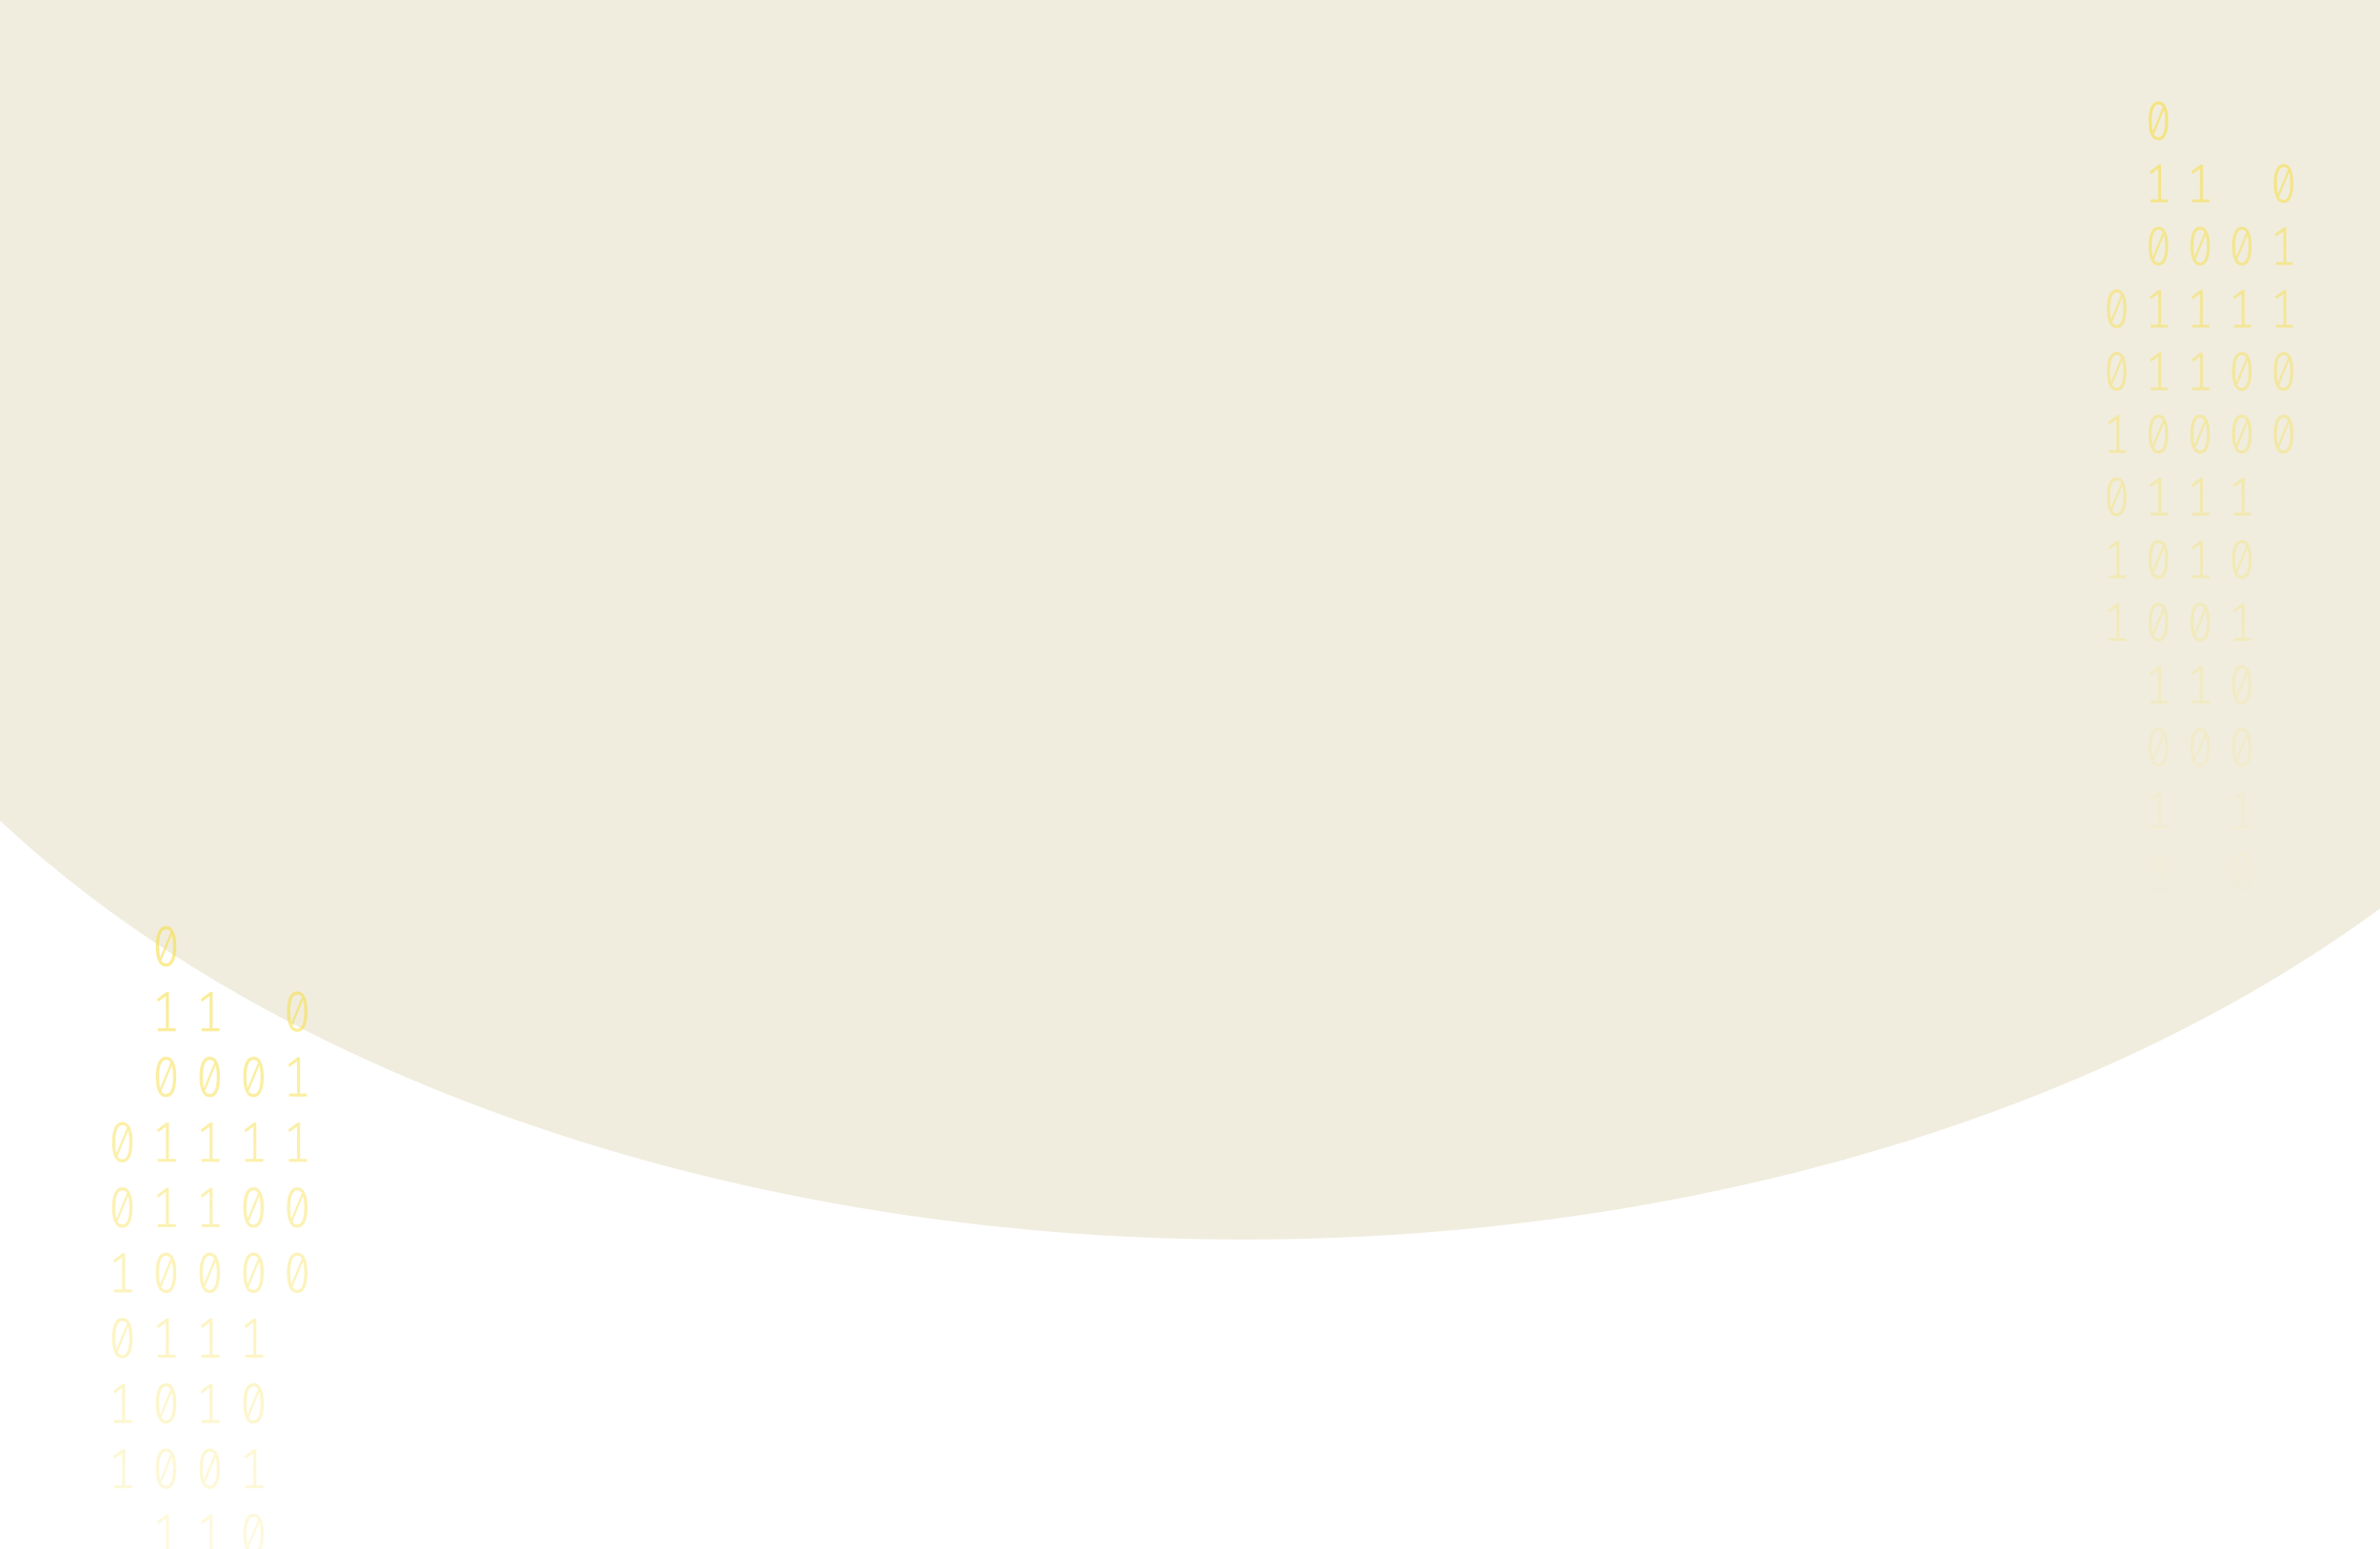 <svg width="1366" height="889" viewBox="0 0 1366 889" fill="none" xmlns="http://www.w3.org/2000/svg">
<g opacity="0.2" filter="url(#filter0_f_175_198)">
<ellipse cx="713.5" cy="159.197" rx="864.5" ry="552.197" fill="#B3A659"/>
</g>
<path d="M95.308 531.536C97.236 531.536 98.696 532.53 99.687 534.52C100.696 536.487 101.2 539.35 101.2 543.11C101.2 546.87 100.696 549.744 99.687 551.733C98.696 553.723 97.236 554.717 95.308 554.717C93.398 554.717 91.939 553.723 90.93 551.733C89.921 549.744 89.416 546.87 89.416 543.11C89.416 539.372 89.921 536.509 90.93 534.52C91.939 532.53 93.398 531.536 95.308 531.536ZM91.335 543.11C91.335 545.777 91.533 547.864 91.93 549.373L97.93 534.847C97.299 533.82 96.425 533.306 95.308 533.306C94.065 533.306 93.092 534.115 92.389 535.733C91.686 537.328 91.335 539.788 91.335 543.11ZM95.308 552.914C96.57 552.914 97.552 552.116 98.254 550.52C98.957 548.903 99.308 546.433 99.308 543.11C99.308 540.29 99.083 538.104 98.633 536.552L92.632 551.209C93.281 552.345 94.173 552.914 95.308 552.914Z" fill="url(#paint0_linear_175_198)" fill-opacity="0.6"/>
<path d="M96.93 590.124H100.903V591.861H90.605V590.124H95.2V571.697L90.822 574.877L90.065 573.402L95.47 569.336H96.93V590.124Z" fill="url(#paint1_linear_175_198)" fill-opacity="0.6"/>
<path d="M95.308 606.48C97.236 606.48 98.696 607.475 99.687 609.464C100.696 611.431 101.2 614.295 101.2 618.055C101.2 621.814 100.696 624.689 99.687 626.678C98.696 628.667 97.236 629.662 95.308 629.662C93.398 629.662 91.939 628.667 90.93 626.678C89.921 624.689 89.416 621.814 89.416 618.055C89.416 614.317 89.921 611.453 90.93 609.464C91.939 607.475 93.398 606.48 95.308 606.48ZM91.335 618.055C91.335 620.721 91.533 622.809 91.93 624.317L97.93 609.792C97.299 608.765 96.425 608.251 95.308 608.251C94.065 608.251 93.092 609.06 92.389 610.677C91.686 612.273 91.335 614.732 91.335 618.055ZM95.308 627.858C96.57 627.858 97.552 627.06 98.254 625.465C98.957 623.847 99.308 621.377 99.308 618.055C99.308 615.235 99.083 613.049 98.633 611.497L92.632 626.153C93.281 627.29 94.173 627.858 95.308 627.858Z" fill="url(#paint2_linear_175_198)" fill-opacity="0.6"/>
<path d="M96.93 665.068H100.903V666.806H90.605V665.068H95.2V646.641L90.822 649.822L90.065 648.346L95.47 644.28H96.93V665.068Z" fill="url(#paint3_linear_175_198)" fill-opacity="0.6"/>
<path d="M96.93 702.54H100.903V704.278H90.605V702.54H95.2V684.113L90.822 687.294L90.065 685.818L95.47 681.753H96.93V702.54Z" fill="url(#paint4_linear_175_198)" fill-opacity="0.6"/>
<path d="M95.308 718.897C97.236 718.897 98.696 719.891 99.687 721.881C100.696 723.848 101.2 726.711 101.2 730.471C101.2 734.231 100.696 737.105 99.687 739.094C98.696 741.084 97.236 742.078 95.308 742.078C93.398 742.078 91.939 741.084 90.93 739.094C89.921 737.105 89.416 734.231 89.416 730.471C89.416 726.733 89.921 723.87 90.93 721.881C91.939 719.891 93.398 718.897 95.308 718.897ZM91.335 730.471C91.335 733.138 91.533 735.225 91.93 736.734L97.93 722.208C97.299 721.181 96.425 720.667 95.308 720.667C94.065 720.667 93.092 721.476 92.389 723.094C91.686 724.689 91.335 727.149 91.335 730.471ZM95.308 740.275C96.57 740.275 97.552 739.477 98.254 737.881C98.957 736.264 99.308 733.794 99.308 730.471C99.308 727.651 99.083 725.465 98.633 723.913L92.632 738.57C93.281 739.706 94.173 740.275 95.308 740.275Z" fill="url(#paint5_linear_175_198)" fill-opacity="0.6"/>
<path d="M96.93 777.485H100.903V779.222H90.605V777.485H95.2V759.058L90.822 762.238L90.065 760.763L95.47 756.697H96.93V777.485Z" fill="url(#paint6_linear_175_198)" fill-opacity="0.6"/>
<path d="M95.308 793.841C97.236 793.841 98.696 794.836 99.687 796.825C100.696 798.792 101.2 801.656 101.2 805.416C101.2 809.175 100.696 812.05 99.687 814.039C98.696 816.028 97.236 817.023 95.308 817.023C93.398 817.023 91.939 816.028 90.93 814.039C89.921 812.05 89.416 809.175 89.416 805.416C89.416 801.678 89.921 798.814 90.93 796.825C91.939 794.836 93.398 793.841 95.308 793.841ZM91.335 805.416C91.335 808.082 91.533 810.17 91.93 811.678L97.93 797.153C97.299 796.126 96.425 795.612 95.308 795.612C94.065 795.612 93.092 796.421 92.389 798.038C91.686 799.634 91.335 802.093 91.335 805.416ZM95.308 815.219C96.57 815.219 97.552 814.421 98.254 812.826C98.957 811.208 99.308 808.738 99.308 805.416C99.308 802.596 99.083 800.41 98.633 798.858L92.632 813.514C93.281 814.651 94.173 815.219 95.308 815.219Z" fill="url(#paint7_linear_175_198)" fill-opacity="0.6"/>
<path d="M95.308 831.313C97.236 831.313 98.696 832.308 99.687 834.297C100.696 836.265 101.2 839.128 101.2 842.888C101.2 846.647 100.696 849.522 99.687 851.511C98.696 853.5 97.236 854.495 95.308 854.495C93.398 854.495 91.939 853.5 90.93 851.511C89.921 849.522 89.416 846.647 89.416 842.888C89.416 839.15 89.921 836.286 90.93 834.297C91.939 832.308 93.398 831.313 95.308 831.313ZM91.335 842.888C91.335 845.554 91.533 847.642 91.93 849.15L97.93 834.625C97.299 833.598 96.425 833.084 95.308 833.084C94.065 833.084 93.092 833.893 92.389 835.51C91.686 837.106 91.335 839.565 91.335 842.888ZM95.308 852.691C96.57 852.691 97.552 851.894 98.254 850.298C98.957 848.68 99.308 846.21 99.308 842.888C99.308 840.068 99.083 837.882 98.633 836.33L92.632 850.986C93.281 852.123 94.173 852.691 95.308 852.691Z" fill="url(#paint8_linear_175_198)" fill-opacity="0.6"/>
<path d="M96.93 889.901H100.903V891.639H90.605V889.901H95.2V871.474L90.822 874.655L90.065 873.179L95.47 869.114H96.93V889.901Z" fill="url(#paint9_linear_175_198)" fill-opacity="0.6"/>
<path d="M95.308 906.258C97.236 906.258 98.696 907.252 99.687 909.242C100.696 911.209 101.2 914.072 101.2 917.832C101.2 921.592 100.696 924.466 99.687 926.455C98.696 928.445 97.236 929.439 95.308 929.439C93.398 929.439 91.939 928.445 90.93 926.455C89.921 924.466 89.416 921.592 89.416 917.832C89.416 914.094 89.921 911.231 90.93 909.242C91.939 907.252 93.398 906.258 95.308 906.258ZM91.335 917.832C91.335 920.499 91.533 922.586 91.93 924.095L97.93 909.569C97.299 908.542 96.425 908.028 95.308 908.028C94.065 908.028 93.092 908.837 92.389 910.455C91.686 912.05 91.335 914.51 91.335 917.832ZM95.308 927.636C96.57 927.636 97.552 926.838 98.254 925.242C98.957 923.625 99.308 921.155 99.308 917.832C99.308 915.012 99.083 912.826 98.633 911.274L92.632 925.931C93.281 927.067 94.173 927.636 95.308 927.636Z" fill="url(#paint10_linear_175_198)" fill-opacity="0.6"/>
<path d="M96.93 964.846H100.903V966.583H90.605V964.846H95.2V946.419L90.822 949.599L90.065 948.124L95.47 944.058H96.93V964.846Z" fill="url(#paint11_linear_175_198)" fill-opacity="0.6"/>
<path d="M96.93 1002.32H100.903V1004.06H90.605V1002.32H95.2V983.891L90.822 987.071L90.065 985.596L95.47 981.53H96.93V1002.32Z" fill="url(#paint12_linear_175_198)" fill-opacity="0.6"/>
<path d="M145.502 606.48C147.43 606.48 148.89 607.475 149.881 609.464C150.89 611.431 151.394 614.295 151.394 618.055C151.394 621.814 150.89 624.689 149.881 626.678C148.89 628.667 147.43 629.662 145.502 629.662C143.592 629.662 142.133 628.667 141.124 626.678C140.115 624.689 139.61 621.814 139.61 618.055C139.61 614.317 140.115 611.453 141.124 609.464C142.133 607.475 143.592 606.48 145.502 606.48ZM141.529 618.055C141.529 620.721 141.727 622.809 142.124 624.317L148.124 609.792C147.493 608.765 146.619 608.251 145.502 608.251C144.259 608.251 143.286 609.06 142.583 610.677C141.881 612.273 141.529 614.732 141.529 618.055ZM145.502 627.858C146.764 627.858 147.746 627.06 148.448 625.465C149.151 623.847 149.502 621.377 149.502 618.055C149.502 615.235 149.277 613.049 148.827 611.497L142.827 626.153C143.475 627.29 144.367 627.858 145.502 627.858Z" fill="url(#paint13_linear_175_198)" fill-opacity="0.6"/>
<path d="M147.124 665.068H151.097V666.806H140.799V665.068H145.394V646.641L141.016 649.822L140.259 648.346L145.664 644.28H147.124V665.068Z" fill="url(#paint14_linear_175_198)" fill-opacity="0.6"/>
<path d="M145.502 681.425C147.43 681.425 148.89 682.419 149.881 684.408C150.89 686.376 151.394 689.239 151.394 692.999C151.394 696.759 150.89 699.633 149.881 701.622C148.89 703.611 147.43 704.606 145.502 704.606C143.592 704.606 142.133 703.611 141.124 701.622C140.115 699.633 139.61 696.759 139.61 692.999C139.61 689.261 140.115 686.398 141.124 684.408C142.133 682.419 143.592 681.425 145.502 681.425ZM141.529 692.999C141.529 695.666 141.727 697.753 142.124 699.261L148.124 684.736C147.493 683.709 146.619 683.195 145.502 683.195C144.259 683.195 143.286 684.004 142.583 685.622C141.881 687.217 141.529 689.676 141.529 692.999ZM145.502 702.803C146.764 702.803 147.746 702.005 148.448 700.409C149.151 698.791 149.502 696.321 149.502 692.999C149.502 690.179 149.277 687.993 148.827 686.441L142.827 701.098C143.475 702.234 144.367 702.803 145.502 702.803Z" fill="url(#paint15_linear_175_198)" fill-opacity="0.6"/>
<path d="M145.502 718.897C147.43 718.897 148.89 719.891 149.881 721.881C150.89 723.848 151.394 726.711 151.394 730.471C151.394 734.231 150.89 737.105 149.881 739.094C148.89 741.084 147.43 742.078 145.502 742.078C143.592 742.078 142.133 741.084 141.124 739.094C140.115 737.105 139.61 734.231 139.61 730.471C139.61 726.733 140.115 723.87 141.124 721.881C142.133 719.891 143.592 718.897 145.502 718.897ZM141.529 730.471C141.529 733.138 141.727 735.225 142.124 736.734L148.124 722.208C147.493 721.181 146.619 720.667 145.502 720.667C144.259 720.667 143.286 721.476 142.583 723.094C141.881 724.689 141.529 727.149 141.529 730.471ZM145.502 740.275C146.764 740.275 147.746 739.477 148.448 737.881C149.151 736.264 149.502 733.794 149.502 730.471C149.502 727.651 149.277 725.465 148.827 723.913L142.827 738.57C143.475 739.706 144.367 740.275 145.502 740.275Z" fill="url(#paint16_linear_175_198)" fill-opacity="0.6"/>
<path d="M147.124 777.485H151.097V779.222H140.799V777.485H145.394V759.058L141.016 762.238L140.259 760.763L145.664 756.697H147.124V777.485Z" fill="url(#paint17_linear_175_198)" fill-opacity="0.6"/>
<path d="M145.502 793.841C147.43 793.841 148.89 794.836 149.881 796.825C150.89 798.792 151.394 801.656 151.394 805.416C151.394 809.175 150.89 812.05 149.881 814.039C148.89 816.028 147.43 817.023 145.502 817.023C143.592 817.023 142.133 816.028 141.124 814.039C140.115 812.05 139.61 809.175 139.61 805.416C139.61 801.678 140.115 798.814 141.124 796.825C142.133 794.836 143.592 793.841 145.502 793.841ZM141.529 805.416C141.529 808.082 141.727 810.17 142.124 811.678L148.124 797.153C147.493 796.126 146.619 795.612 145.502 795.612C144.259 795.612 143.286 796.421 142.583 798.038C141.881 799.634 141.529 802.093 141.529 805.416ZM145.502 815.219C146.764 815.219 147.746 814.421 148.448 812.826C149.151 811.208 149.502 808.738 149.502 805.416C149.502 802.596 149.277 800.41 148.827 798.858L142.827 813.514C143.475 814.651 144.367 815.219 145.502 815.219Z" fill="url(#paint18_linear_175_198)" fill-opacity="0.6"/>
<path d="M147.124 852.429H151.097V854.167H140.799V852.429H145.394V834.002L141.016 837.183L140.259 835.707L145.664 831.641H147.124V852.429Z" fill="url(#paint19_linear_175_198)" fill-opacity="0.6"/>
<path d="M145.502 868.786C147.43 868.786 148.89 869.78 149.881 871.769C150.89 873.737 151.394 876.6 151.394 880.36C151.394 884.12 150.89 886.994 149.881 888.983C148.89 890.972 147.43 891.967 145.502 891.967C143.592 891.967 142.133 890.972 141.124 888.983C140.115 886.994 139.61 884.12 139.61 880.36C139.61 876.622 140.115 873.759 141.124 871.769C142.133 869.78 143.592 868.786 145.502 868.786ZM141.529 880.36C141.529 883.027 141.727 885.114 142.124 886.622L148.124 872.097C147.493 871.07 146.619 870.556 145.502 870.556C144.259 870.556 143.286 871.365 142.583 872.983C141.881 874.578 141.529 877.037 141.529 880.36ZM145.502 890.164C146.764 890.164 147.746 889.366 148.448 887.77C149.151 886.152 149.502 883.682 149.502 880.36C149.502 877.54 149.277 875.354 148.827 873.802L142.827 888.459C143.475 889.595 144.367 890.164 145.502 890.164Z" fill="url(#paint20_linear_175_198)" fill-opacity="0.6"/>
<path d="M145.502 906.258C147.43 906.258 148.89 907.252 149.881 909.242C150.89 911.209 151.394 914.072 151.394 917.832C151.394 921.592 150.89 924.466 149.881 926.455C148.89 928.445 147.43 929.439 145.502 929.439C143.592 929.439 142.133 928.445 141.124 926.455C140.115 924.466 139.61 921.592 139.61 917.832C139.61 914.094 140.115 911.231 141.124 909.242C142.133 907.252 143.592 906.258 145.502 906.258ZM141.529 917.832C141.529 920.499 141.727 922.586 142.124 924.095L148.124 909.569C147.493 908.542 146.619 908.028 145.502 908.028C144.259 908.028 143.286 908.837 142.583 910.455C141.881 912.05 141.529 914.51 141.529 917.832ZM145.502 927.636C146.764 927.636 147.746 926.838 148.448 925.242C149.151 923.625 149.502 921.155 149.502 917.832C149.502 915.012 149.277 912.826 148.827 911.274L142.827 925.931C143.475 927.067 144.367 927.636 145.502 927.636Z" fill="url(#paint21_linear_175_198)" fill-opacity="0.6"/>
<path d="M147.124 964.846H151.097V966.583H140.799V964.846H145.394V946.419L141.016 949.599L140.259 948.124L145.664 944.058H147.124V964.846Z" fill="url(#paint22_linear_175_198)" fill-opacity="0.6"/>
<path d="M145.502 981.202C147.43 981.202 148.89 982.197 149.881 984.186C150.89 986.153 151.394 989.017 151.394 992.776C151.394 996.536 150.89 999.411 149.881 1001.4C148.89 1003.39 147.43 1004.38 145.502 1004.38C143.592 1004.38 142.133 1003.39 141.124 1001.4C140.115 999.411 139.61 996.536 139.61 992.776C139.61 989.039 140.115 986.175 141.124 984.186C142.133 982.197 143.592 981.202 145.502 981.202ZM141.529 992.776C141.529 995.443 141.727 997.531 142.124 999.039L148.124 984.514C147.493 983.487 146.619 982.973 145.502 982.973C144.259 982.973 143.286 983.782 142.583 985.399C141.881 986.995 141.529 989.454 141.529 992.776ZM145.502 1002.58C146.764 1002.58 147.746 1001.78 148.448 1000.19C149.151 998.569 149.502 996.099 149.502 992.776C149.502 989.957 149.277 987.771 148.827 986.219L142.827 1000.88C143.475 1002.01 144.367 1002.58 145.502 1002.58Z" fill="url(#paint23_linear_175_198)" fill-opacity="0.6"/>
<path d="M147.124 1039.79H151.097V1041.53H140.799V1039.79H145.394V1021.36L141.016 1024.54L140.259 1023.07L145.664 1019H147.124V1039.79Z" fill="url(#paint24_linear_175_198)" fill-opacity="0.6"/>
<path d="M147.124 1077.26H151.097V1079H140.799V1077.26H145.394V1058.84L141.016 1062.02L140.259 1060.54L145.664 1056.47H147.124V1077.26Z" fill="url(#paint25_linear_175_198)" fill-opacity="0.6"/>
<path d="M70.211 643.952C72.139 643.952 73.599 644.947 74.59 646.936C75.599 648.904 76.103 651.767 76.103 655.527C76.103 659.286 75.599 662.161 74.59 664.15C73.599 666.139 72.139 667.134 70.211 667.134C68.301 667.134 66.842 666.139 65.833 664.15C64.824 662.161 64.319 659.286 64.319 655.527C64.319 651.789 64.824 648.925 65.833 646.936C66.842 644.947 68.301 643.952 70.211 643.952ZM66.238 655.527C66.238 658.193 66.436 660.281 66.833 661.789L72.833 647.264C72.202 646.237 71.328 645.723 70.211 645.723C68.968 645.723 67.995 646.532 67.292 648.149C66.589 649.745 66.238 652.204 66.238 655.527ZM70.211 665.33C71.472 665.33 72.454 664.533 73.157 662.937C73.86 661.319 74.211 658.849 74.211 655.527C74.211 652.707 73.986 650.521 73.535 648.969L67.535 663.625C68.184 664.762 69.076 665.33 70.211 665.33Z" fill="url(#paint26_linear_175_198)" fill-opacity="0.6"/>
<path d="M70.211 681.425C72.139 681.425 73.599 682.419 74.59 684.408C75.599 686.376 76.103 689.239 76.103 692.999C76.103 696.759 75.599 699.633 74.59 701.622C73.599 703.611 72.139 704.606 70.211 704.606C68.301 704.606 66.842 703.611 65.833 701.622C64.824 699.633 64.319 696.759 64.319 692.999C64.319 689.261 64.824 686.398 65.833 684.408C66.842 682.419 68.301 681.425 70.211 681.425ZM66.238 692.999C66.238 695.666 66.436 697.753 66.833 699.261L72.833 684.736C72.202 683.709 71.328 683.195 70.211 683.195C68.968 683.195 67.995 684.004 67.292 685.622C66.589 687.217 66.238 689.676 66.238 692.999ZM70.211 702.803C71.472 702.803 72.454 702.005 73.157 700.409C73.86 698.791 74.211 696.321 74.211 692.999C74.211 690.179 73.986 687.993 73.535 686.441L67.535 701.098C68.184 702.234 69.076 702.803 70.211 702.803Z" fill="url(#paint27_linear_175_198)" fill-opacity="0.6"/>
<path d="M71.833 740.012H75.806V741.75H65.508V740.012H70.103V721.586L65.725 724.766L64.968 723.29L70.373 719.225H71.833V740.012Z" fill="url(#paint28_linear_175_198)" fill-opacity="0.6"/>
<path d="M70.211 756.369C72.139 756.369 73.599 757.364 74.59 759.353C75.599 761.32 76.103 764.184 76.103 767.943C76.103 771.703 75.599 774.577 74.59 776.567C73.599 778.556 72.139 779.55 70.211 779.55C68.301 779.55 66.842 778.556 65.833 776.567C64.824 774.577 64.319 771.703 64.319 767.943C64.319 764.205 64.824 761.342 65.833 759.353C66.842 757.364 68.301 756.369 70.211 756.369ZM66.238 767.943C66.238 770.61 66.436 772.698 66.833 774.206L72.833 759.681C72.202 758.653 71.328 758.14 70.211 758.14C68.968 758.14 67.995 758.948 67.292 760.566C66.589 762.162 66.238 764.621 66.238 767.943ZM70.211 777.747C71.472 777.747 72.454 776.949 73.157 775.353C73.86 773.736 74.211 771.266 74.211 767.943C74.211 765.124 73.986 762.938 73.535 761.386L67.535 776.042C68.184 777.179 69.076 777.747 70.211 777.747Z" fill="url(#paint29_linear_175_198)" fill-opacity="0.6"/>
<path d="M71.833 814.957H75.806V816.695H65.508V814.957H70.103V796.53L65.725 799.71L64.968 798.235L70.373 794.169H71.833V814.957Z" fill="url(#paint30_linear_175_198)" fill-opacity="0.6"/>
<path d="M71.833 852.429H75.806V854.167H65.508V852.429H70.103V834.002L65.725 837.183L64.968 835.707L70.373 831.641H71.833V852.429Z" fill="url(#paint31_linear_175_198)" fill-opacity="0.6"/>
<path d="M122.027 590.124H126V591.861H115.702V590.124H120.297V571.697L115.919 574.877L115.162 573.402L120.567 569.336H122.027V590.124Z" fill="url(#paint32_linear_175_198)" fill-opacity="0.6"/>
<path d="M120.405 606.48C122.333 606.48 123.793 607.475 124.784 609.464C125.793 611.431 126.297 614.295 126.297 618.055C126.297 621.814 125.793 624.689 124.784 626.678C123.793 628.667 122.333 629.662 120.405 629.662C118.495 629.662 117.036 628.667 116.027 626.678C115.018 624.689 114.513 621.814 114.513 618.055C114.513 614.317 115.018 611.453 116.027 609.464C117.036 607.475 118.495 606.48 120.405 606.48ZM116.432 618.055C116.432 620.721 116.63 622.809 117.027 624.317L123.027 609.792C122.396 608.765 121.522 608.251 120.405 608.251C119.162 608.251 118.189 609.06 117.486 610.677C116.784 612.273 116.432 614.732 116.432 618.055ZM120.405 627.858C121.667 627.858 122.649 627.06 123.351 625.465C124.054 623.847 124.405 621.377 124.405 618.055C124.405 615.235 124.18 613.049 123.73 611.497L117.729 626.153C118.378 627.29 119.27 627.858 120.405 627.858Z" fill="url(#paint33_linear_175_198)" fill-opacity="0.6"/>
<path d="M122.027 665.068H126V666.806H115.702V665.068H120.297V646.641L115.919 649.822L115.162 648.346L120.567 644.28H122.027V665.068Z" fill="url(#paint34_linear_175_198)" fill-opacity="0.6"/>
<path d="M122.027 702.54H126V704.278H115.702V702.54H120.297V684.113L115.919 687.294L115.162 685.818L120.567 681.753H122.027V702.54Z" fill="url(#paint35_linear_175_198)" fill-opacity="0.6"/>
<path d="M120.405 718.897C122.333 718.897 123.793 719.891 124.784 721.881C125.793 723.848 126.297 726.711 126.297 730.471C126.297 734.231 125.793 737.105 124.784 739.094C123.793 741.084 122.333 742.078 120.405 742.078C118.495 742.078 117.036 741.084 116.027 739.094C115.018 737.105 114.513 734.231 114.513 730.471C114.513 726.733 115.018 723.87 116.027 721.881C117.036 719.891 118.495 718.897 120.405 718.897ZM116.432 730.471C116.432 733.138 116.63 735.225 117.027 736.734L123.027 722.208C122.396 721.181 121.522 720.667 120.405 720.667C119.162 720.667 118.189 721.476 117.486 723.094C116.784 724.689 116.432 727.149 116.432 730.471ZM120.405 740.275C121.667 740.275 122.649 739.477 123.351 737.881C124.054 736.264 124.405 733.794 124.405 730.471C124.405 727.651 124.18 725.465 123.73 723.913L117.729 738.57C118.378 739.706 119.27 740.275 120.405 740.275Z" fill="url(#paint36_linear_175_198)" fill-opacity="0.6"/>
<path d="M122.027 777.485H126V779.222H115.702V777.485H120.297V759.058L115.919 762.238L115.162 760.763L120.567 756.697H122.027V777.485Z" fill="url(#paint37_linear_175_198)" fill-opacity="0.6"/>
<path d="M122.027 814.957H126V816.695H115.702V814.957H120.297V796.53L115.919 799.71L115.162 798.235L120.567 794.169H122.027V814.957Z" fill="url(#paint38_linear_175_198)" fill-opacity="0.6"/>
<path d="M120.405 831.313C122.333 831.313 123.793 832.308 124.784 834.297C125.793 836.265 126.297 839.128 126.297 842.888C126.297 846.647 125.793 849.522 124.784 851.511C123.793 853.5 122.333 854.495 120.405 854.495C118.495 854.495 117.036 853.5 116.027 851.511C115.018 849.522 114.513 846.647 114.513 842.888C114.513 839.15 115.018 836.286 116.027 834.297C117.036 832.308 118.495 831.313 120.405 831.313ZM116.432 842.888C116.432 845.554 116.63 847.642 117.027 849.15L123.027 834.625C122.396 833.598 121.522 833.084 120.405 833.084C119.162 833.084 118.189 833.893 117.486 835.51C116.784 837.106 116.432 839.565 116.432 842.888ZM120.405 852.691C121.667 852.691 122.649 851.894 123.351 850.298C124.054 848.68 124.405 846.21 124.405 842.888C124.405 840.068 124.18 837.882 123.73 836.33L117.729 850.986C118.378 852.123 119.27 852.691 120.405 852.691Z" fill="url(#paint39_linear_175_198)" fill-opacity="0.6"/>
<path d="M122.027 889.901H126V891.639H115.702V889.901H120.297V871.474L115.919 874.655L115.162 873.179L120.567 869.114H122.027V889.901Z" fill="url(#paint40_linear_175_198)" fill-opacity="0.6"/>
<path d="M120.405 906.258C122.333 906.258 123.793 907.252 124.784 909.242C125.793 911.209 126.297 914.072 126.297 917.832C126.297 921.592 125.793 924.466 124.784 926.455C123.793 928.445 122.333 929.439 120.405 929.439C118.495 929.439 117.036 928.445 116.027 926.455C115.018 924.466 114.513 921.592 114.513 917.832C114.513 914.094 115.018 911.231 116.027 909.242C117.036 907.252 118.495 906.258 120.405 906.258ZM116.432 917.832C116.432 920.499 116.63 922.586 117.027 924.095L123.027 909.569C122.396 908.542 121.522 908.028 120.405 908.028C119.162 908.028 118.189 908.837 117.486 910.455C116.784 912.05 116.432 914.51 116.432 917.832ZM120.405 927.636C121.667 927.636 122.649 926.838 123.351 925.242C124.054 923.625 124.405 921.155 124.405 917.832C124.405 915.012 124.18 912.826 123.73 911.274L117.729 925.931C118.378 927.067 119.27 927.636 120.405 927.636Z" fill="url(#paint41_linear_175_198)" fill-opacity="0.6"/>
<path d="M170.599 569.008C172.527 569.008 173.987 570.003 174.978 571.992C175.987 573.959 176.491 576.823 176.491 580.582C176.491 584.342 175.987 587.216 174.978 589.206C173.987 591.195 172.527 592.189 170.599 592.189C168.689 592.189 167.23 591.195 166.221 589.206C165.212 587.216 164.707 584.342 164.707 580.582C164.707 576.844 165.212 573.981 166.221 571.992C167.23 570.003 168.689 569.008 170.599 569.008ZM166.626 580.582C166.626 583.249 166.824 585.337 167.221 586.845L173.221 572.32C172.59 571.292 171.716 570.779 170.599 570.779C169.356 570.779 168.383 571.587 167.68 573.205C166.978 574.801 166.626 577.26 166.626 580.582ZM170.599 590.386C171.861 590.386 172.843 589.588 173.545 587.992C174.248 586.375 174.599 583.905 174.599 580.582C174.599 577.763 174.374 575.577 173.924 574.025L167.924 588.681C168.572 589.818 169.464 590.386 170.599 590.386Z" fill="url(#paint42_linear_175_198)" fill-opacity="0.6"/>
<path d="M172.221 627.596H176.194V629.334H165.897V627.596H170.491V609.169L166.113 612.349L165.356 610.874L170.762 606.808H172.221V627.596Z" fill="url(#paint43_linear_175_198)" fill-opacity="0.6"/>
<path d="M172.221 665.068H176.194V666.806H165.897V665.068H170.491V646.641L166.113 649.822L165.356 648.346L170.762 644.28H172.221V665.068Z" fill="url(#paint44_linear_175_198)" fill-opacity="0.6"/>
<path d="M170.599 681.425C172.527 681.425 173.987 682.419 174.978 684.408C175.987 686.376 176.491 689.239 176.491 692.999C176.491 696.759 175.987 699.633 174.978 701.622C173.987 703.611 172.527 704.606 170.599 704.606C168.689 704.606 167.23 703.611 166.221 701.622C165.212 699.633 164.707 696.759 164.707 692.999C164.707 689.261 165.212 686.398 166.221 684.408C167.23 682.419 168.689 681.425 170.599 681.425ZM166.626 692.999C166.626 695.666 166.824 697.753 167.221 699.261L173.221 684.736C172.59 683.709 171.716 683.195 170.599 683.195C169.356 683.195 168.383 684.004 167.68 685.622C166.978 687.217 166.626 689.676 166.626 692.999ZM170.599 702.803C171.861 702.803 172.843 702.005 173.545 700.409C174.248 698.791 174.599 696.321 174.599 692.999C174.599 690.179 174.374 687.993 173.924 686.441L167.924 701.098C168.572 702.234 169.464 702.803 170.599 702.803Z" fill="url(#paint45_linear_175_198)" fill-opacity="0.6"/>
<path d="M170.599 718.897C172.527 718.897 173.987 719.891 174.978 721.881C175.987 723.848 176.491 726.711 176.491 730.471C176.491 734.231 175.987 737.105 174.978 739.094C173.987 741.084 172.527 742.078 170.599 742.078C168.689 742.078 167.23 741.084 166.221 739.094C165.212 737.105 164.707 734.231 164.707 730.471C164.707 726.733 165.212 723.87 166.221 721.881C167.23 719.891 168.689 718.897 170.599 718.897ZM166.626 730.471C166.626 733.138 166.824 735.225 167.221 736.734L173.221 722.208C172.59 721.181 171.716 720.667 170.599 720.667C169.356 720.667 168.383 721.476 167.68 723.094C166.978 724.689 166.626 727.149 166.626 730.471ZM170.599 740.275C171.861 740.275 172.843 739.477 173.545 737.881C174.248 736.264 174.599 733.794 174.599 730.471C174.599 727.651 174.374 725.465 173.924 723.913L167.924 738.57C168.572 739.706 169.464 740.275 170.599 740.275Z" fill="url(#paint46_linear_175_198)" fill-opacity="0.6"/>
<g opacity="0.6">
<path d="M1238.81 58.224C1240.65 58.224 1242.05 59.178 1242.99 61.087C1243.95 62.975 1244.44 65.723 1244.44 69.331C1244.44 72.939 1243.95 75.698 1242.99 77.607C1242.05 79.516 1240.65 80.47 1238.81 80.47C1236.99 80.47 1235.6 79.516 1234.64 77.607C1233.67 75.698 1233.19 72.939 1233.19 69.331C1233.19 65.744 1233.67 62.996 1234.64 61.087C1235.6 59.178 1236.99 58.224 1238.81 58.224ZM1235.02 69.331C1235.02 71.89 1235.21 73.894 1235.59 75.341L1241.32 61.402C1240.71 60.416 1239.88 59.923 1238.81 59.923C1237.63 59.923 1236.7 60.699 1236.03 62.252C1235.36 63.783 1235.02 66.143 1235.02 69.331ZM1238.81 78.739C1240.02 78.739 1240.95 77.974 1241.62 76.442C1242.3 74.89 1242.63 72.52 1242.63 69.331C1242.63 66.625 1242.42 64.528 1241.99 63.038L1236.26 77.103C1236.88 78.194 1237.73 78.739 1238.81 78.739Z" fill="url(#paint47_linear_175_198)"/>
<path d="M1240.36 114.448H1244.15V116.116H1234.33V114.448H1238.71V96.764L1234.53 99.817L1233.81 98.401L1238.97 94.499H1240.36V114.448Z" fill="url(#paint48_linear_175_198)"/>
<path d="M1238.81 130.145C1240.65 130.145 1242.05 131.099 1242.99 133.008C1243.95 134.896 1244.44 137.644 1244.44 141.252C1244.44 144.86 1243.95 147.618 1242.99 149.527C1242.05 151.436 1240.65 152.391 1238.81 152.391C1236.99 152.391 1235.6 151.436 1234.64 149.527C1233.67 147.618 1233.19 144.86 1233.19 141.252C1233.19 137.665 1233.67 134.917 1234.64 133.008C1235.6 131.099 1236.99 130.145 1238.81 130.145ZM1235.02 141.252C1235.02 143.811 1235.21 145.814 1235.59 147.262L1241.32 133.323C1240.71 132.337 1239.88 131.844 1238.81 131.844C1237.63 131.844 1236.7 132.62 1236.03 134.172C1235.36 135.704 1235.02 138.063 1235.02 141.252ZM1238.81 150.66C1240.02 150.66 1240.95 149.894 1241.62 148.363C1242.3 146.811 1242.63 144.44 1242.63 141.252C1242.63 138.546 1242.42 136.448 1241.99 134.959L1236.26 149.024C1236.88 150.115 1237.73 150.66 1238.81 150.66Z" fill="url(#paint49_linear_175_198)"/>
<path d="M1240.36 186.369H1244.15V188.036H1234.33V186.369H1238.71V168.685L1234.53 171.737L1233.81 170.321L1238.97 166.42H1240.36V186.369Z" fill="url(#paint50_linear_175_198)"/>
<path d="M1240.36 222.329H1244.15V223.997H1234.33V222.329H1238.71V204.646L1234.53 207.698L1233.81 206.282L1238.97 202.38H1240.36V222.329Z" fill="url(#paint51_linear_175_198)"/>
<path d="M1238.81 238.026C1240.65 238.026 1242.05 238.98 1242.99 240.889C1243.95 242.777 1244.44 245.525 1244.44 249.133C1244.44 252.741 1243.95 255.499 1242.99 257.408C1242.05 259.317 1240.65 260.272 1238.81 260.272C1236.99 260.272 1235.6 259.317 1234.64 257.408C1233.67 255.499 1233.19 252.741 1233.19 249.133C1233.19 245.546 1233.67 242.798 1234.64 240.889C1235.6 238.98 1236.99 238.026 1238.81 238.026ZM1235.02 249.133C1235.02 251.692 1235.21 253.695 1235.59 255.143L1241.32 241.204C1240.71 240.218 1239.88 239.725 1238.81 239.725C1237.63 239.725 1236.7 240.501 1236.03 242.053C1235.36 243.585 1235.02 245.945 1235.02 249.133ZM1238.81 258.541C1240.02 258.541 1240.95 257.775 1241.62 256.244C1242.3 254.692 1242.63 252.321 1242.63 249.133C1242.63 246.427 1242.42 244.329 1241.99 242.84L1236.26 256.905C1236.88 257.996 1237.73 258.541 1238.81 258.541Z" fill="url(#paint52_linear_175_198)"/>
<path d="M1240.36 294.25H1244.15V295.917H1234.33V294.25H1238.71V276.566L1234.53 279.618L1233.81 278.202L1238.97 274.301H1240.36V294.25Z" fill="url(#paint53_linear_175_198)"/>
<path d="M1238.81 309.946C1240.65 309.946 1242.05 310.901 1242.99 312.81C1243.95 314.698 1244.44 317.446 1244.44 321.054C1244.44 324.662 1243.95 327.42 1242.99 329.329C1242.05 331.238 1240.65 332.192 1238.81 332.192C1236.99 332.192 1235.6 331.238 1234.64 329.329C1233.67 327.42 1233.19 324.662 1233.19 321.054C1233.19 317.467 1233.67 314.719 1234.64 312.81C1235.6 310.901 1236.99 309.946 1238.81 309.946ZM1235.02 321.054C1235.02 323.613 1235.21 325.616 1235.59 327.064L1241.32 313.124C1240.71 312.139 1239.88 311.646 1238.81 311.646C1237.63 311.646 1236.7 312.422 1236.03 313.974C1235.36 315.505 1235.02 317.865 1235.02 321.054ZM1238.81 330.462C1240.02 330.462 1240.95 329.696 1241.62 328.165C1242.3 326.613 1242.63 324.242 1242.63 321.054C1242.63 318.348 1242.42 316.25 1241.99 314.761L1236.26 328.826C1236.88 329.916 1237.73 330.462 1238.81 330.462Z" fill="url(#paint54_linear_175_198)"/>
<path d="M1238.81 345.907C1240.65 345.907 1242.05 346.861 1242.99 348.77C1243.95 350.658 1244.44 353.406 1244.44 357.014C1244.44 360.622 1243.95 363.38 1242.99 365.289C1242.05 367.198 1240.65 368.153 1238.81 368.153C1236.99 368.153 1235.6 367.198 1234.64 365.289C1233.67 363.38 1233.19 360.622 1233.19 357.014C1233.19 353.427 1233.67 350.679 1234.64 348.77C1235.6 346.861 1236.99 345.907 1238.81 345.907ZM1235.02 357.014C1235.02 359.573 1235.21 361.576 1235.59 363.024L1241.32 349.085C1240.71 348.099 1239.88 347.606 1238.81 347.606C1237.63 347.606 1236.7 348.382 1236.03 349.934C1235.36 351.466 1235.02 353.826 1235.02 357.014ZM1238.81 366.422C1240.02 366.422 1240.95 365.656 1241.62 364.125C1242.3 362.573 1242.63 360.203 1242.63 357.014C1242.63 354.308 1242.42 352.21 1241.99 350.721L1236.26 364.786C1236.88 365.877 1237.73 366.422 1238.81 366.422Z" fill="url(#paint55_linear_175_198)"/>
<path d="M1240.36 402.131H1244.15V403.798H1234.33V402.131H1238.71V384.447L1234.53 387.499L1233.81 386.083L1238.97 382.182H1240.36V402.131Z" fill="url(#paint56_linear_175_198)"/>
<path d="M1238.81 417.827C1240.65 417.827 1242.05 418.782 1242.99 420.691C1243.95 422.579 1244.44 425.327 1244.44 428.935C1244.44 432.543 1243.95 435.301 1242.99 437.21C1242.05 439.119 1240.65 440.073 1238.81 440.073C1236.99 440.073 1235.6 439.119 1234.64 437.21C1233.67 435.301 1233.19 432.543 1233.19 428.935C1233.19 425.348 1233.67 422.6 1234.64 420.691C1235.6 418.782 1236.99 417.827 1238.81 417.827ZM1235.02 428.935C1235.02 431.494 1235.21 433.497 1235.59 434.945L1241.32 421.005C1240.71 420.02 1239.88 419.527 1238.81 419.527C1237.63 419.527 1236.7 420.303 1236.03 421.855C1235.36 423.386 1235.02 425.746 1235.02 428.935ZM1238.81 438.343C1240.02 438.343 1240.95 437.577 1241.62 436.046C1242.3 434.494 1242.63 432.123 1242.63 428.935C1242.63 426.229 1242.42 424.131 1241.99 422.642L1236.26 436.707C1236.88 437.797 1237.73 438.343 1238.81 438.343Z" fill="url(#paint57_linear_175_198)"/>
<path d="M1240.36 474.051H1244.15V475.719H1234.33V474.051H1238.71V456.368L1234.53 459.42L1233.81 458.004L1238.97 454.102H1240.36V474.051Z" fill="url(#paint58_linear_175_198)"/>
<path d="M1240.36 510.012H1244.15V511.679H1234.33V510.012H1238.71V492.328L1234.53 495.38L1233.81 493.965L1238.97 490.063H1240.36V510.012Z" fill="url(#paint59_linear_175_198)"/>
<path d="M1286.7 130.145C1288.54 130.145 1289.93 131.099 1290.88 133.008C1291.84 134.896 1292.32 137.644 1292.32 141.252C1292.32 144.86 1291.84 147.618 1290.88 149.527C1289.93 151.436 1288.54 152.391 1286.7 152.391C1284.88 152.391 1283.49 151.436 1282.52 149.527C1281.56 147.618 1281.08 144.86 1281.08 141.252C1281.08 137.665 1281.56 134.917 1282.52 133.008C1283.49 131.099 1284.88 130.145 1286.7 130.145ZM1282.91 141.252C1282.91 143.811 1283.1 145.814 1283.48 147.262L1289.2 133.323C1288.6 132.337 1287.77 131.844 1286.7 131.844C1285.51 131.844 1284.59 132.62 1283.92 134.172C1283.25 135.704 1282.91 138.063 1282.91 141.252ZM1286.7 150.66C1287.9 150.66 1288.84 149.894 1289.51 148.363C1290.18 146.811 1290.52 144.44 1290.52 141.252C1290.52 138.546 1290.3 136.448 1289.87 134.959L1284.15 149.024C1284.77 150.115 1285.62 150.66 1286.7 150.66Z" fill="url(#paint60_linear_175_198)"/>
<path d="M1288.25 186.369H1292.04V188.036H1282.21V186.369H1286.6V168.685L1282.42 171.737L1281.7 170.321L1286.86 166.42H1288.25V186.369Z" fill="url(#paint61_linear_175_198)"/>
<path d="M1286.7 202.065C1288.54 202.065 1289.93 203.02 1290.88 204.929C1291.84 206.817 1292.32 209.565 1292.32 213.173C1292.32 216.781 1291.84 219.539 1290.88 221.448C1289.93 223.357 1288.54 224.311 1286.7 224.311C1284.88 224.311 1283.49 223.357 1282.52 221.448C1281.56 219.539 1281.08 216.781 1281.08 213.173C1281.08 209.586 1281.56 206.838 1282.52 204.929C1283.49 203.02 1284.88 202.065 1286.7 202.065ZM1282.91 213.173C1282.91 215.732 1283.1 217.735 1283.48 219.183L1289.2 205.243C1288.6 204.257 1287.77 203.765 1286.7 203.765C1285.51 203.765 1284.59 204.541 1283.92 206.093C1283.25 207.624 1282.91 209.984 1282.91 213.173ZM1286.7 222.581C1287.9 222.581 1288.84 221.815 1289.51 220.284C1290.18 218.732 1290.52 216.361 1290.52 213.173C1290.52 210.467 1290.3 208.369 1289.87 206.88L1284.15 220.945C1284.77 222.035 1285.62 222.581 1286.7 222.581Z" fill="url(#paint62_linear_175_198)"/>
<path d="M1286.7 238.026C1288.54 238.026 1289.93 238.98 1290.88 240.889C1291.84 242.777 1292.32 245.525 1292.32 249.133C1292.32 252.741 1291.84 255.499 1290.88 257.408C1289.93 259.317 1288.54 260.272 1286.7 260.272C1284.88 260.272 1283.49 259.317 1282.52 257.408C1281.56 255.499 1281.08 252.741 1281.08 249.133C1281.08 245.546 1281.56 242.798 1282.52 240.889C1283.49 238.98 1284.88 238.026 1286.7 238.026ZM1282.91 249.133C1282.91 251.692 1283.1 253.695 1283.48 255.143L1289.2 241.204C1288.6 240.218 1287.77 239.725 1286.7 239.725C1285.51 239.725 1284.59 240.501 1283.92 242.053C1283.25 243.585 1282.91 245.945 1282.91 249.133ZM1286.7 258.541C1287.9 258.541 1288.84 257.775 1289.51 256.244C1290.18 254.692 1290.52 252.321 1290.52 249.133C1290.52 246.427 1290.3 244.329 1289.87 242.84L1284.15 256.905C1284.77 257.996 1285.62 258.541 1286.7 258.541Z" fill="url(#paint63_linear_175_198)"/>
<path d="M1288.25 294.25H1292.04V295.917H1282.21V294.25H1286.6V276.566L1282.42 279.618L1281.7 278.202L1286.86 274.301H1288.25V294.25Z" fill="url(#paint64_linear_175_198)"/>
<path d="M1286.7 309.946C1288.54 309.946 1289.93 310.901 1290.88 312.81C1291.84 314.698 1292.32 317.446 1292.32 321.054C1292.32 324.662 1291.84 327.42 1290.88 329.329C1289.93 331.238 1288.54 332.192 1286.7 332.192C1284.88 332.192 1283.49 331.238 1282.52 329.329C1281.56 327.42 1281.08 324.662 1281.08 321.054C1281.08 317.467 1281.56 314.719 1282.52 312.81C1283.49 310.901 1284.88 309.946 1286.7 309.946ZM1282.91 321.054C1282.91 323.613 1283.1 325.616 1283.48 327.064L1289.2 313.124C1288.6 312.139 1287.77 311.646 1286.7 311.646C1285.51 311.646 1284.59 312.422 1283.92 313.974C1283.25 315.505 1282.91 317.865 1282.91 321.054ZM1286.7 330.462C1287.9 330.462 1288.84 329.696 1289.51 328.165C1290.18 326.613 1290.52 324.242 1290.52 321.054C1290.52 318.348 1290.3 316.25 1289.87 314.761L1284.15 328.826C1284.77 329.916 1285.62 330.462 1286.7 330.462Z" fill="url(#paint65_linear_175_198)"/>
<path d="M1288.25 366.17H1292.04V367.838H1282.21V366.17H1286.6V348.487L1282.42 351.539L1281.7 350.123L1286.86 346.221H1288.25V366.17Z" fill="url(#paint66_linear_175_198)"/>
<path d="M1286.7 381.867C1288.54 381.867 1289.93 382.822 1290.88 384.73C1291.84 386.618 1292.32 389.366 1292.32 392.974C1292.32 396.582 1291.84 399.341 1290.88 401.25C1289.93 403.159 1288.54 404.113 1286.7 404.113C1284.88 404.113 1283.49 403.159 1282.52 401.25C1281.56 399.341 1281.08 396.582 1281.08 392.974C1281.08 389.387 1281.56 386.639 1282.52 384.73C1283.49 382.822 1284.88 381.867 1286.7 381.867ZM1282.91 392.974C1282.91 395.534 1283.1 397.537 1283.48 398.984L1289.2 385.045C1288.6 384.059 1287.77 383.566 1286.7 383.566C1285.51 383.566 1284.59 384.342 1283.92 385.895C1283.25 387.426 1282.91 389.786 1282.91 392.974ZM1286.7 402.383C1287.9 402.383 1288.84 401.617 1289.51 400.086C1290.18 398.533 1290.52 396.163 1290.52 392.974C1290.52 390.268 1290.3 388.171 1289.87 386.681L1284.15 400.746C1284.77 401.837 1285.62 402.383 1286.7 402.383Z" fill="url(#paint67_linear_175_198)"/>
<path d="M1286.7 417.827C1288.54 417.827 1289.93 418.782 1290.88 420.691C1291.84 422.579 1292.32 425.327 1292.32 428.935C1292.32 432.543 1291.84 435.301 1290.88 437.21C1289.93 439.119 1288.54 440.073 1286.7 440.073C1284.88 440.073 1283.49 439.119 1282.52 437.21C1281.56 435.301 1281.08 432.543 1281.08 428.935C1281.08 425.348 1281.56 422.6 1282.52 420.691C1283.49 418.782 1284.88 417.827 1286.7 417.827ZM1282.91 428.935C1282.91 431.494 1283.1 433.497 1283.48 434.945L1289.2 421.005C1288.6 420.02 1287.77 419.527 1286.7 419.527C1285.51 419.527 1284.59 420.303 1283.92 421.855C1283.25 423.386 1282.91 425.746 1282.91 428.935ZM1286.7 438.343C1287.9 438.343 1288.84 437.577 1289.51 436.046C1290.18 434.494 1290.52 432.123 1290.52 428.935C1290.52 426.229 1290.3 424.131 1289.87 422.642L1284.15 436.707C1284.77 437.797 1285.62 438.343 1286.7 438.343Z" fill="url(#paint68_linear_175_198)"/>
<path d="M1288.25 474.051H1292.04V475.719H1282.21V474.051H1286.6V456.368L1282.42 459.42L1281.7 458.004L1286.86 454.102H1288.25V474.051Z" fill="url(#paint69_linear_175_198)"/>
<path d="M1286.7 489.748C1288.54 489.748 1289.93 490.703 1290.88 492.611C1291.84 494.499 1292.32 497.247 1292.32 500.855C1292.32 504.463 1291.84 507.222 1290.88 509.131C1289.93 511.04 1288.54 511.994 1286.7 511.994C1284.88 511.994 1283.49 511.04 1282.52 509.131C1281.56 507.222 1281.08 504.463 1281.08 500.855C1281.08 497.268 1281.56 494.52 1282.52 492.611C1283.49 490.703 1284.88 489.748 1286.7 489.748ZM1282.91 500.855C1282.91 503.415 1283.1 505.418 1283.48 506.865L1289.2 492.926C1288.6 491.94 1287.77 491.447 1286.7 491.447C1285.51 491.447 1284.59 492.223 1283.92 493.776C1283.25 495.307 1282.91 497.667 1282.91 500.855ZM1286.7 510.264C1287.9 510.264 1288.84 509.498 1289.51 507.967C1290.18 506.414 1290.52 504.044 1290.52 500.855C1290.52 498.149 1290.3 496.052 1289.87 494.562L1284.15 508.627C1284.77 509.718 1285.62 510.264 1286.7 510.264Z" fill="url(#paint70_linear_175_198)"/>
<path d="M1288.25 545.972H1292.04V547.64H1282.21V545.972H1286.6V528.289L1282.42 531.341L1281.7 529.925L1286.86 526.023H1288.25V545.972Z" fill="url(#paint71_linear_175_198)"/>
<path d="M1288.25 581.933H1292.04V583.6H1282.21V581.933H1286.6V564.249L1282.42 567.301L1281.7 565.885L1286.86 561.983H1288.25V581.933Z" fill="url(#paint72_linear_175_198)"/>
<path d="M1214.87 166.105C1216.71 166.105 1218.1 167.059 1219.05 168.968C1220.01 170.856 1220.49 173.604 1220.49 177.212C1220.49 180.82 1220.01 183.579 1219.05 185.488C1218.1 187.397 1216.71 188.351 1214.87 188.351C1213.05 188.351 1211.66 187.397 1210.69 185.488C1209.73 183.579 1209.25 180.82 1209.25 177.212C1209.25 173.625 1209.73 170.877 1210.69 168.968C1211.66 167.059 1213.05 166.105 1214.87 166.105ZM1211.08 177.212C1211.08 179.771 1211.27 181.775 1211.65 183.222L1217.37 169.283C1216.77 168.297 1215.94 167.804 1214.87 167.804C1213.68 167.804 1212.76 168.58 1212.09 170.133C1211.42 171.664 1211.08 174.024 1211.08 177.212ZM1214.87 186.62C1216.07 186.62 1217.01 185.855 1217.68 184.323C1218.35 182.771 1218.69 180.401 1218.69 177.212C1218.69 174.506 1218.47 172.409 1218.04 170.919L1212.32 184.984C1212.94 186.075 1213.79 186.62 1214.87 186.62Z" fill="url(#paint73_linear_175_198)"/>
<path d="M1214.87 202.065C1216.71 202.065 1218.1 203.02 1219.05 204.929C1220.01 206.817 1220.49 209.565 1220.49 213.173C1220.49 216.781 1220.01 219.539 1219.05 221.448C1218.1 223.357 1216.71 224.311 1214.87 224.311C1213.05 224.311 1211.66 223.357 1210.69 221.448C1209.73 219.539 1209.25 216.781 1209.25 213.173C1209.25 209.586 1209.73 206.838 1210.69 204.929C1211.66 203.02 1213.05 202.065 1214.87 202.065ZM1211.08 213.173C1211.08 215.732 1211.27 217.735 1211.65 219.183L1217.37 205.243C1216.77 204.257 1215.94 203.765 1214.87 203.765C1213.68 203.765 1212.76 204.541 1212.09 206.093C1211.42 207.624 1211.08 209.984 1211.08 213.173ZM1214.87 222.581C1216.07 222.581 1217.01 221.815 1217.68 220.284C1218.35 218.732 1218.69 216.361 1218.69 213.173C1218.69 210.467 1218.47 208.369 1218.04 206.88L1212.32 220.945C1212.94 222.035 1213.79 222.581 1214.87 222.581Z" fill="url(#paint74_linear_175_198)"/>
<path d="M1216.42 258.289H1220.21V259.957H1210.38V258.289H1214.77V240.606L1210.59 243.658L1209.87 242.242L1215.03 238.34H1216.42V258.289Z" fill="url(#paint75_linear_175_198)"/>
<path d="M1214.87 273.986C1216.71 273.986 1218.1 274.941 1219.05 276.849C1220.01 278.737 1220.49 281.485 1220.49 285.093C1220.49 288.701 1220.01 291.46 1219.05 293.369C1218.1 295.278 1216.71 296.232 1214.87 296.232C1213.05 296.232 1211.66 295.278 1210.69 293.369C1209.73 291.46 1209.25 288.701 1209.25 285.093C1209.25 281.506 1209.73 278.758 1210.69 276.849C1211.66 274.941 1213.05 273.986 1214.87 273.986ZM1211.08 285.093C1211.08 287.653 1211.27 289.656 1211.65 291.103L1217.37 277.164C1216.77 276.178 1215.94 275.685 1214.87 275.685C1213.68 275.685 1212.76 276.461 1212.09 278.014C1211.42 279.545 1211.08 281.905 1211.08 285.093ZM1214.87 294.501C1216.07 294.501 1217.01 293.736 1217.68 292.204C1218.35 290.652 1218.69 288.282 1218.69 285.093C1218.69 282.387 1218.47 280.29 1218.04 278.8L1212.32 292.865C1212.94 293.956 1213.79 294.501 1214.87 294.501Z" fill="url(#paint76_linear_175_198)"/>
<path d="M1216.42 330.21H1220.21V331.878H1210.38V330.21H1214.77V312.527L1210.59 315.579L1209.87 314.163L1215.03 310.261H1216.42V330.21Z" fill="url(#paint77_linear_175_198)"/>
<path d="M1216.42 366.17H1220.21V367.838H1210.38V366.17H1214.77V348.487L1210.59 351.539L1209.87 350.123L1215.03 346.221H1216.42V366.17Z" fill="url(#paint78_linear_175_198)"/>
<path d="M1264.3 114.448H1268.09V116.116H1258.27V114.448H1262.65V96.764L1258.48 99.817L1257.75 98.401L1262.91 94.499H1264.3V114.448Z" fill="url(#paint79_linear_175_198)"/>
<path d="M1262.76 130.145C1264.6 130.145 1265.99 131.099 1266.93 133.008C1267.9 134.896 1268.38 137.644 1268.38 141.252C1268.38 144.86 1267.9 147.618 1266.93 149.527C1265.99 151.436 1264.6 152.391 1262.76 152.391C1260.94 152.391 1259.54 151.436 1258.58 149.527C1257.62 147.618 1257.14 144.86 1257.14 141.252C1257.14 137.665 1257.62 134.917 1258.58 133.008C1259.54 131.099 1260.94 130.145 1262.76 130.145ZM1258.97 141.252C1258.97 143.811 1259.16 145.814 1259.53 147.262L1265.26 133.323C1264.66 132.337 1263.82 131.844 1262.76 131.844C1261.57 131.844 1260.64 132.62 1259.97 134.172C1259.3 135.704 1258.97 138.063 1258.97 141.252ZM1262.76 150.66C1263.96 150.66 1264.9 149.894 1265.57 148.363C1266.24 146.811 1266.57 144.44 1266.57 141.252C1266.57 138.546 1266.36 136.448 1265.93 134.959L1260.2 149.024C1260.82 150.115 1261.67 150.66 1262.76 150.66Z" fill="url(#paint80_linear_175_198)"/>
<path d="M1264.3 186.369H1268.09V188.036H1258.27V186.369H1262.65V168.685L1258.48 171.737L1257.75 170.321L1262.91 166.42H1264.3V186.369Z" fill="url(#paint81_linear_175_198)"/>
<path d="M1264.3 222.329H1268.09V223.997H1258.27V222.329H1262.65V204.646L1258.48 207.698L1257.75 206.282L1262.91 202.38H1264.3V222.329Z" fill="url(#paint82_linear_175_198)"/>
<path d="M1262.76 238.026C1264.6 238.026 1265.99 238.98 1266.93 240.889C1267.9 242.777 1268.38 245.525 1268.38 249.133C1268.38 252.741 1267.9 255.499 1266.93 257.408C1265.99 259.317 1264.6 260.272 1262.76 260.272C1260.94 260.272 1259.54 259.317 1258.58 257.408C1257.62 255.499 1257.14 252.741 1257.14 249.133C1257.14 245.546 1257.62 242.798 1258.58 240.889C1259.54 238.98 1260.94 238.026 1262.76 238.026ZM1258.97 249.133C1258.97 251.692 1259.16 253.695 1259.53 255.143L1265.26 241.204C1264.66 240.218 1263.82 239.725 1262.76 239.725C1261.57 239.725 1260.64 240.501 1259.97 242.053C1259.3 243.585 1258.97 245.945 1258.97 249.133ZM1262.76 258.541C1263.96 258.541 1264.9 257.775 1265.57 256.244C1266.24 254.692 1266.57 252.321 1266.57 249.133C1266.57 246.427 1266.36 244.329 1265.93 242.84L1260.2 256.905C1260.82 257.996 1261.67 258.541 1262.76 258.541Z" fill="url(#paint83_linear_175_198)"/>
<path d="M1264.3 294.25H1268.09V295.917H1258.27V294.25H1262.65V276.566L1258.48 279.618L1257.75 278.202L1262.91 274.301H1264.3V294.25Z" fill="url(#paint84_linear_175_198)"/>
<path d="M1264.3 330.21H1268.09V331.878H1258.27V330.21H1262.65V312.527L1258.48 315.579L1257.75 314.163L1262.91 310.261H1264.3V330.21Z" fill="url(#paint85_linear_175_198)"/>
<path d="M1262.76 345.907C1264.6 345.907 1265.99 346.861 1266.93 348.77C1267.9 350.658 1268.38 353.406 1268.38 357.014C1268.38 360.622 1267.9 363.38 1266.93 365.289C1265.99 367.198 1264.6 368.153 1262.76 368.153C1260.94 368.153 1259.54 367.198 1258.58 365.289C1257.62 363.38 1257.14 360.622 1257.14 357.014C1257.14 353.427 1257.62 350.679 1258.58 348.77C1259.54 346.861 1260.94 345.907 1262.76 345.907ZM1258.97 357.014C1258.97 359.573 1259.16 361.576 1259.53 363.024L1265.26 349.085C1264.66 348.099 1263.82 347.606 1262.76 347.606C1261.57 347.606 1260.64 348.382 1259.97 349.934C1259.3 351.466 1258.97 353.826 1258.97 357.014ZM1262.76 366.422C1263.96 366.422 1264.9 365.656 1265.57 364.125C1266.24 362.573 1266.57 360.203 1266.57 357.014C1266.57 354.308 1266.36 352.21 1265.93 350.721L1260.2 364.786C1260.82 365.877 1261.67 366.422 1262.76 366.422Z" fill="url(#paint86_linear_175_198)"/>
<path d="M1264.3 402.131H1268.09V403.798H1258.27V402.131H1262.65V384.447L1258.48 387.499L1257.75 386.083L1262.91 382.182H1264.3V402.131Z" fill="url(#paint87_linear_175_198)"/>
<path d="M1262.76 417.827C1264.6 417.827 1265.99 418.782 1266.93 420.691C1267.9 422.579 1268.38 425.327 1268.38 428.935C1268.38 432.543 1267.9 435.301 1266.93 437.21C1265.99 439.119 1264.6 440.073 1262.76 440.073C1260.94 440.073 1259.54 439.119 1258.58 437.21C1257.62 435.301 1257.14 432.543 1257.14 428.935C1257.14 425.348 1257.62 422.6 1258.58 420.691C1259.54 418.782 1260.94 417.827 1262.76 417.827ZM1258.97 428.935C1258.97 431.494 1259.16 433.497 1259.53 434.945L1265.26 421.005C1264.66 420.02 1263.82 419.527 1262.76 419.527C1261.57 419.527 1260.64 420.303 1259.97 421.855C1259.3 423.386 1258.97 425.746 1258.97 428.935ZM1262.76 438.343C1263.96 438.343 1264.9 437.577 1265.57 436.046C1266.24 434.494 1266.57 432.123 1266.57 428.935C1266.57 426.229 1266.36 424.131 1265.93 422.642L1260.2 436.707C1260.82 437.797 1261.67 438.343 1262.76 438.343Z" fill="url(#paint88_linear_175_198)"/>
<path d="M1310.64 94.184C1312.48 94.184 1313.88 95.139 1314.82 97.048C1315.78 98.936 1316.26 101.684 1316.26 105.292C1316.26 108.9 1315.78 111.658 1314.82 113.567C1313.88 115.476 1312.48 116.43 1310.64 116.43C1308.82 116.43 1307.43 115.476 1306.47 113.567C1305.5 111.658 1305.02 108.9 1305.02 105.292C1305.02 101.705 1305.5 98.957 1306.47 97.048C1307.43 95.139 1308.82 94.184 1310.64 94.184ZM1306.85 105.292C1306.85 107.851 1307.04 109.854 1307.42 111.301L1313.14 97.362C1312.54 96.376 1311.71 95.883 1310.64 95.883C1309.46 95.883 1308.53 96.66 1307.86 98.212C1307.19 99.743 1306.85 102.103 1306.85 105.292ZM1310.64 114.7C1311.85 114.7 1312.78 113.934 1313.45 112.403C1314.12 110.85 1314.46 108.48 1314.46 105.292C1314.46 102.586 1314.24 100.488 1313.82 98.999L1308.09 113.064C1308.71 114.154 1309.56 114.7 1310.64 114.7Z" fill="url(#paint89_linear_175_198)"/>
<path d="M1312.19 150.408H1315.98V152.076H1306.16V150.408H1310.54V132.725L1306.36 135.777L1305.64 134.361L1310.8 130.459H1312.19V150.408Z" fill="url(#paint90_linear_175_198)"/>
<path d="M1312.19 186.369H1315.98V188.036H1306.16V186.369H1310.54V168.685L1306.36 171.737L1305.64 170.321L1310.8 166.42H1312.19V186.369Z" fill="url(#paint91_linear_175_198)"/>
<path d="M1310.64 202.065C1312.48 202.065 1313.88 203.02 1314.82 204.929C1315.78 206.817 1316.26 209.565 1316.26 213.173C1316.26 216.781 1315.78 219.539 1314.82 221.448C1313.88 223.357 1312.48 224.311 1310.64 224.311C1308.82 224.311 1307.43 223.357 1306.47 221.448C1305.5 219.539 1305.02 216.781 1305.02 213.173C1305.02 209.586 1305.5 206.838 1306.47 204.929C1307.43 203.02 1308.82 202.065 1310.64 202.065ZM1306.85 213.173C1306.85 215.732 1307.04 217.735 1307.42 219.183L1313.14 205.243C1312.54 204.257 1311.71 203.765 1310.64 203.765C1309.46 203.765 1308.53 204.541 1307.86 206.093C1307.19 207.624 1306.85 209.984 1306.85 213.173ZM1310.64 222.581C1311.85 222.581 1312.78 221.815 1313.45 220.284C1314.12 218.732 1314.46 216.361 1314.46 213.173C1314.46 210.467 1314.24 208.369 1313.82 206.88L1308.09 220.945C1308.71 222.035 1309.56 222.581 1310.64 222.581Z" fill="url(#paint92_linear_175_198)"/>
<path d="M1310.64 238.026C1312.48 238.026 1313.88 238.98 1314.82 240.889C1315.78 242.777 1316.26 245.525 1316.26 249.133C1316.26 252.741 1315.78 255.499 1314.82 257.408C1313.88 259.317 1312.48 260.272 1310.64 260.272C1308.82 260.272 1307.43 259.317 1306.47 257.408C1305.5 255.499 1305.02 252.741 1305.02 249.133C1305.02 245.546 1305.5 242.798 1306.47 240.889C1307.43 238.98 1308.82 238.026 1310.64 238.026ZM1306.85 249.133C1306.85 251.692 1307.04 253.695 1307.42 255.143L1313.14 241.204C1312.54 240.218 1311.71 239.725 1310.64 239.725C1309.46 239.725 1308.53 240.501 1307.86 242.053C1307.19 243.585 1306.85 245.945 1306.85 249.133ZM1310.64 258.541C1311.85 258.541 1312.78 257.775 1313.45 256.244C1314.12 254.692 1314.46 252.321 1314.46 249.133C1314.46 246.427 1314.24 244.329 1313.82 242.84L1308.09 256.905C1308.71 257.996 1309.56 258.541 1310.64 258.541Z" fill="url(#paint93_linear_175_198)"/>
</g>
<defs>
<filter id="filter0_f_175_198" x="-706.115" y="-948.115" width="2839.23" height="2214.62" filterUnits="userSpaceOnUse" color-interpolation-filters="sRGB">
<feFlood flood-opacity="0" result="BackgroundImageFix"/>
<feBlend mode="normal" in="SourceGraphic" in2="BackgroundImageFix" result="shape"/>
<feGaussianBlur stdDeviation="277.557" result="effect1_foregroundBlur_175_198"/>
</filter>
<linearGradient id="paint0_linear_175_198" x1="120.405" y1="531.536" x2="120.405" y2="1022.8" gradientUnits="userSpaceOnUse">
<stop stop-color="#F7DD43"/>
<stop offset="1" stop-color="#F7DD43" stop-opacity="0"/>
</linearGradient>
<linearGradient id="paint1_linear_175_198" x1="120.405" y1="531.536" x2="120.405" y2="1022.8" gradientUnits="userSpaceOnUse">
<stop stop-color="#F7DD43"/>
<stop offset="1" stop-color="#F7DD43" stop-opacity="0"/>
</linearGradient>
<linearGradient id="paint2_linear_175_198" x1="120.405" y1="531.536" x2="120.405" y2="1022.8" gradientUnits="userSpaceOnUse">
<stop stop-color="#F7DD43"/>
<stop offset="1" stop-color="#F7DD43" stop-opacity="0"/>
</linearGradient>
<linearGradient id="paint3_linear_175_198" x1="120.405" y1="531.536" x2="120.405" y2="1022.8" gradientUnits="userSpaceOnUse">
<stop stop-color="#F7DD43"/>
<stop offset="1" stop-color="#F7DD43" stop-opacity="0"/>
</linearGradient>
<linearGradient id="paint4_linear_175_198" x1="120.405" y1="531.536" x2="120.405" y2="1022.8" gradientUnits="userSpaceOnUse">
<stop stop-color="#F7DD43"/>
<stop offset="1" stop-color="#F7DD43" stop-opacity="0"/>
</linearGradient>
<linearGradient id="paint5_linear_175_198" x1="120.405" y1="531.536" x2="120.405" y2="1022.8" gradientUnits="userSpaceOnUse">
<stop stop-color="#F7DD43"/>
<stop offset="1" stop-color="#F7DD43" stop-opacity="0"/>
</linearGradient>
<linearGradient id="paint6_linear_175_198" x1="120.405" y1="531.536" x2="120.405" y2="1022.8" gradientUnits="userSpaceOnUse">
<stop stop-color="#F7DD43"/>
<stop offset="1" stop-color="#F7DD43" stop-opacity="0"/>
</linearGradient>
<linearGradient id="paint7_linear_175_198" x1="120.405" y1="531.536" x2="120.405" y2="1022.8" gradientUnits="userSpaceOnUse">
<stop stop-color="#F7DD43"/>
<stop offset="1" stop-color="#F7DD43" stop-opacity="0"/>
</linearGradient>
<linearGradient id="paint8_linear_175_198" x1="120.405" y1="531.536" x2="120.405" y2="1022.8" gradientUnits="userSpaceOnUse">
<stop stop-color="#F7DD43"/>
<stop offset="1" stop-color="#F7DD43" stop-opacity="0"/>
</linearGradient>
<linearGradient id="paint9_linear_175_198" x1="120.405" y1="531.536" x2="120.405" y2="1022.8" gradientUnits="userSpaceOnUse">
<stop stop-color="#F7DD43"/>
<stop offset="1" stop-color="#F7DD43" stop-opacity="0"/>
</linearGradient>
<linearGradient id="paint10_linear_175_198" x1="120.405" y1="531.536" x2="120.405" y2="1022.8" gradientUnits="userSpaceOnUse">
<stop stop-color="#F7DD43"/>
<stop offset="1" stop-color="#F7DD43" stop-opacity="0"/>
</linearGradient>
<linearGradient id="paint11_linear_175_198" x1="120.405" y1="531.536" x2="120.405" y2="1022.8" gradientUnits="userSpaceOnUse">
<stop stop-color="#F7DD43"/>
<stop offset="1" stop-color="#F7DD43" stop-opacity="0"/>
</linearGradient>
<linearGradient id="paint12_linear_175_198" x1="120.405" y1="531.536" x2="120.405" y2="1022.8" gradientUnits="userSpaceOnUse">
<stop stop-color="#F7DD43"/>
<stop offset="1" stop-color="#F7DD43" stop-opacity="0"/>
</linearGradient>
<linearGradient id="paint13_linear_175_198" x1="120.405" y1="531.536" x2="120.405" y2="1022.8" gradientUnits="userSpaceOnUse">
<stop stop-color="#F7DD43"/>
<stop offset="1" stop-color="#F7DD43" stop-opacity="0"/>
</linearGradient>
<linearGradient id="paint14_linear_175_198" x1="120.405" y1="531.536" x2="120.405" y2="1022.8" gradientUnits="userSpaceOnUse">
<stop stop-color="#F7DD43"/>
<stop offset="1" stop-color="#F7DD43" stop-opacity="0"/>
</linearGradient>
<linearGradient id="paint15_linear_175_198" x1="120.405" y1="531.536" x2="120.405" y2="1022.8" gradientUnits="userSpaceOnUse">
<stop stop-color="#F7DD43"/>
<stop offset="1" stop-color="#F7DD43" stop-opacity="0"/>
</linearGradient>
<linearGradient id="paint16_linear_175_198" x1="120.405" y1="531.536" x2="120.405" y2="1022.8" gradientUnits="userSpaceOnUse">
<stop stop-color="#F7DD43"/>
<stop offset="1" stop-color="#F7DD43" stop-opacity="0"/>
</linearGradient>
<linearGradient id="paint17_linear_175_198" x1="120.405" y1="531.536" x2="120.405" y2="1022.8" gradientUnits="userSpaceOnUse">
<stop stop-color="#F7DD43"/>
<stop offset="1" stop-color="#F7DD43" stop-opacity="0"/>
</linearGradient>
<linearGradient id="paint18_linear_175_198" x1="120.405" y1="531.536" x2="120.405" y2="1022.8" gradientUnits="userSpaceOnUse">
<stop stop-color="#F7DD43"/>
<stop offset="1" stop-color="#F7DD43" stop-opacity="0"/>
</linearGradient>
<linearGradient id="paint19_linear_175_198" x1="120.405" y1="531.536" x2="120.405" y2="1022.8" gradientUnits="userSpaceOnUse">
<stop stop-color="#F7DD43"/>
<stop offset="1" stop-color="#F7DD43" stop-opacity="0"/>
</linearGradient>
<linearGradient id="paint20_linear_175_198" x1="120.405" y1="531.536" x2="120.405" y2="1022.8" gradientUnits="userSpaceOnUse">
<stop stop-color="#F7DD43"/>
<stop offset="1" stop-color="#F7DD43" stop-opacity="0"/>
</linearGradient>
<linearGradient id="paint21_linear_175_198" x1="120.405" y1="531.536" x2="120.405" y2="1022.8" gradientUnits="userSpaceOnUse">
<stop stop-color="#F7DD43"/>
<stop offset="1" stop-color="#F7DD43" stop-opacity="0"/>
</linearGradient>
<linearGradient id="paint22_linear_175_198" x1="120.405" y1="531.536" x2="120.405" y2="1022.8" gradientUnits="userSpaceOnUse">
<stop stop-color="#F7DD43"/>
<stop offset="1" stop-color="#F7DD43" stop-opacity="0"/>
</linearGradient>
<linearGradient id="paint23_linear_175_198" x1="120.405" y1="531.536" x2="120.405" y2="1022.8" gradientUnits="userSpaceOnUse">
<stop stop-color="#F7DD43"/>
<stop offset="1" stop-color="#F7DD43" stop-opacity="0"/>
</linearGradient>
<linearGradient id="paint24_linear_175_198" x1="120.405" y1="531.536" x2="120.405" y2="1022.8" gradientUnits="userSpaceOnUse">
<stop stop-color="#F7DD43"/>
<stop offset="1" stop-color="#F7DD43" stop-opacity="0"/>
</linearGradient>
<linearGradient id="paint25_linear_175_198" x1="120.405" y1="531.536" x2="120.405" y2="1022.8" gradientUnits="userSpaceOnUse">
<stop stop-color="#F7DD43"/>
<stop offset="1" stop-color="#F7DD43" stop-opacity="0"/>
</linearGradient>
<linearGradient id="paint26_linear_175_198" x1="120.405" y1="531.536" x2="120.405" y2="1022.8" gradientUnits="userSpaceOnUse">
<stop stop-color="#F7DD43"/>
<stop offset="1" stop-color="#F7DD43" stop-opacity="0"/>
</linearGradient>
<linearGradient id="paint27_linear_175_198" x1="120.405" y1="531.536" x2="120.405" y2="1022.8" gradientUnits="userSpaceOnUse">
<stop stop-color="#F7DD43"/>
<stop offset="1" stop-color="#F7DD43" stop-opacity="0"/>
</linearGradient>
<linearGradient id="paint28_linear_175_198" x1="120.405" y1="531.536" x2="120.405" y2="1022.8" gradientUnits="userSpaceOnUse">
<stop stop-color="#F7DD43"/>
<stop offset="1" stop-color="#F7DD43" stop-opacity="0"/>
</linearGradient>
<linearGradient id="paint29_linear_175_198" x1="120.405" y1="531.536" x2="120.405" y2="1022.8" gradientUnits="userSpaceOnUse">
<stop stop-color="#F7DD43"/>
<stop offset="1" stop-color="#F7DD43" stop-opacity="0"/>
</linearGradient>
<linearGradient id="paint30_linear_175_198" x1="120.405" y1="531.536" x2="120.405" y2="1022.8" gradientUnits="userSpaceOnUse">
<stop stop-color="#F7DD43"/>
<stop offset="1" stop-color="#F7DD43" stop-opacity="0"/>
</linearGradient>
<linearGradient id="paint31_linear_175_198" x1="120.405" y1="531.536" x2="120.405" y2="1022.8" gradientUnits="userSpaceOnUse">
<stop stop-color="#F7DD43"/>
<stop offset="1" stop-color="#F7DD43" stop-opacity="0"/>
</linearGradient>
<linearGradient id="paint32_linear_175_198" x1="120.405" y1="531.536" x2="120.405" y2="1022.8" gradientUnits="userSpaceOnUse">
<stop stop-color="#F7DD43"/>
<stop offset="1" stop-color="#F7DD43" stop-opacity="0"/>
</linearGradient>
<linearGradient id="paint33_linear_175_198" x1="120.405" y1="531.536" x2="120.405" y2="1022.8" gradientUnits="userSpaceOnUse">
<stop stop-color="#F7DD43"/>
<stop offset="1" stop-color="#F7DD43" stop-opacity="0"/>
</linearGradient>
<linearGradient id="paint34_linear_175_198" x1="120.405" y1="531.536" x2="120.405" y2="1022.8" gradientUnits="userSpaceOnUse">
<stop stop-color="#F7DD43"/>
<stop offset="1" stop-color="#F7DD43" stop-opacity="0"/>
</linearGradient>
<linearGradient id="paint35_linear_175_198" x1="120.405" y1="531.536" x2="120.405" y2="1022.8" gradientUnits="userSpaceOnUse">
<stop stop-color="#F7DD43"/>
<stop offset="1" stop-color="#F7DD43" stop-opacity="0"/>
</linearGradient>
<linearGradient id="paint36_linear_175_198" x1="120.405" y1="531.536" x2="120.405" y2="1022.8" gradientUnits="userSpaceOnUse">
<stop stop-color="#F7DD43"/>
<stop offset="1" stop-color="#F7DD43" stop-opacity="0"/>
</linearGradient>
<linearGradient id="paint37_linear_175_198" x1="120.405" y1="531.536" x2="120.405" y2="1022.8" gradientUnits="userSpaceOnUse">
<stop stop-color="#F7DD43"/>
<stop offset="1" stop-color="#F7DD43" stop-opacity="0"/>
</linearGradient>
<linearGradient id="paint38_linear_175_198" x1="120.405" y1="531.536" x2="120.405" y2="1022.8" gradientUnits="userSpaceOnUse">
<stop stop-color="#F7DD43"/>
<stop offset="1" stop-color="#F7DD43" stop-opacity="0"/>
</linearGradient>
<linearGradient id="paint39_linear_175_198" x1="120.405" y1="531.536" x2="120.405" y2="1022.8" gradientUnits="userSpaceOnUse">
<stop stop-color="#F7DD43"/>
<stop offset="1" stop-color="#F7DD43" stop-opacity="0"/>
</linearGradient>
<linearGradient id="paint40_linear_175_198" x1="120.405" y1="531.536" x2="120.405" y2="1022.8" gradientUnits="userSpaceOnUse">
<stop stop-color="#F7DD43"/>
<stop offset="1" stop-color="#F7DD43" stop-opacity="0"/>
</linearGradient>
<linearGradient id="paint41_linear_175_198" x1="120.405" y1="531.536" x2="120.405" y2="1022.8" gradientUnits="userSpaceOnUse">
<stop stop-color="#F7DD43"/>
<stop offset="1" stop-color="#F7DD43" stop-opacity="0"/>
</linearGradient>
<linearGradient id="paint42_linear_175_198" x1="120.405" y1="531.536" x2="120.405" y2="1022.8" gradientUnits="userSpaceOnUse">
<stop stop-color="#F7DD43"/>
<stop offset="1" stop-color="#F7DD43" stop-opacity="0"/>
</linearGradient>
<linearGradient id="paint43_linear_175_198" x1="120.405" y1="531.536" x2="120.405" y2="1022.8" gradientUnits="userSpaceOnUse">
<stop stop-color="#F7DD43"/>
<stop offset="1" stop-color="#F7DD43" stop-opacity="0"/>
</linearGradient>
<linearGradient id="paint44_linear_175_198" x1="120.405" y1="531.536" x2="120.405" y2="1022.8" gradientUnits="userSpaceOnUse">
<stop stop-color="#F7DD43"/>
<stop offset="1" stop-color="#F7DD43" stop-opacity="0"/>
</linearGradient>
<linearGradient id="paint45_linear_175_198" x1="120.405" y1="531.536" x2="120.405" y2="1022.8" gradientUnits="userSpaceOnUse">
<stop stop-color="#F7DD43"/>
<stop offset="1" stop-color="#F7DD43" stop-opacity="0"/>
</linearGradient>
<linearGradient id="paint46_linear_175_198" x1="120.405" y1="531.536" x2="120.405" y2="1022.8" gradientUnits="userSpaceOnUse">
<stop stop-color="#F7DD43"/>
<stop offset="1" stop-color="#F7DD43" stop-opacity="0"/>
</linearGradient>
<linearGradient id="paint47_linear_175_198" x1="1262.76" y1="58.224" x2="1262.76" y2="529.671" gradientUnits="userSpaceOnUse">
<stop stop-color="#F7DD43"/>
<stop offset="1" stop-color="#F7DD43" stop-opacity="0"/>
</linearGradient>
<linearGradient id="paint48_linear_175_198" x1="1262.76" y1="58.224" x2="1262.76" y2="529.671" gradientUnits="userSpaceOnUse">
<stop stop-color="#F7DD43"/>
<stop offset="1" stop-color="#F7DD43" stop-opacity="0"/>
</linearGradient>
<linearGradient id="paint49_linear_175_198" x1="1262.76" y1="58.224" x2="1262.76" y2="529.671" gradientUnits="userSpaceOnUse">
<stop stop-color="#F7DD43"/>
<stop offset="1" stop-color="#F7DD43" stop-opacity="0"/>
</linearGradient>
<linearGradient id="paint50_linear_175_198" x1="1262.76" y1="58.224" x2="1262.76" y2="529.671" gradientUnits="userSpaceOnUse">
<stop stop-color="#F7DD43"/>
<stop offset="1" stop-color="#F7DD43" stop-opacity="0"/>
</linearGradient>
<linearGradient id="paint51_linear_175_198" x1="1262.76" y1="58.224" x2="1262.76" y2="529.671" gradientUnits="userSpaceOnUse">
<stop stop-color="#F7DD43"/>
<stop offset="1" stop-color="#F7DD43" stop-opacity="0"/>
</linearGradient>
<linearGradient id="paint52_linear_175_198" x1="1262.76" y1="58.224" x2="1262.76" y2="529.671" gradientUnits="userSpaceOnUse">
<stop stop-color="#F7DD43"/>
<stop offset="1" stop-color="#F7DD43" stop-opacity="0"/>
</linearGradient>
<linearGradient id="paint53_linear_175_198" x1="1262.76" y1="58.224" x2="1262.76" y2="529.671" gradientUnits="userSpaceOnUse">
<stop stop-color="#F7DD43"/>
<stop offset="1" stop-color="#F7DD43" stop-opacity="0"/>
</linearGradient>
<linearGradient id="paint54_linear_175_198" x1="1262.76" y1="58.224" x2="1262.76" y2="529.671" gradientUnits="userSpaceOnUse">
<stop stop-color="#F7DD43"/>
<stop offset="1" stop-color="#F7DD43" stop-opacity="0"/>
</linearGradient>
<linearGradient id="paint55_linear_175_198" x1="1262.76" y1="58.224" x2="1262.76" y2="529.671" gradientUnits="userSpaceOnUse">
<stop stop-color="#F7DD43"/>
<stop offset="1" stop-color="#F7DD43" stop-opacity="0"/>
</linearGradient>
<linearGradient id="paint56_linear_175_198" x1="1262.76" y1="58.224" x2="1262.76" y2="529.671" gradientUnits="userSpaceOnUse">
<stop stop-color="#F7DD43"/>
<stop offset="1" stop-color="#F7DD43" stop-opacity="0"/>
</linearGradient>
<linearGradient id="paint57_linear_175_198" x1="1262.76" y1="58.224" x2="1262.76" y2="529.671" gradientUnits="userSpaceOnUse">
<stop stop-color="#F7DD43"/>
<stop offset="1" stop-color="#F7DD43" stop-opacity="0"/>
</linearGradient>
<linearGradient id="paint58_linear_175_198" x1="1262.76" y1="58.224" x2="1262.76" y2="529.671" gradientUnits="userSpaceOnUse">
<stop stop-color="#F7DD43"/>
<stop offset="1" stop-color="#F7DD43" stop-opacity="0"/>
</linearGradient>
<linearGradient id="paint59_linear_175_198" x1="1262.76" y1="58.224" x2="1262.76" y2="529.671" gradientUnits="userSpaceOnUse">
<stop stop-color="#F7DD43"/>
<stop offset="1" stop-color="#F7DD43" stop-opacity="0"/>
</linearGradient>
<linearGradient id="paint60_linear_175_198" x1="1262.76" y1="58.224" x2="1262.76" y2="529.671" gradientUnits="userSpaceOnUse">
<stop stop-color="#F7DD43"/>
<stop offset="1" stop-color="#F7DD43" stop-opacity="0"/>
</linearGradient>
<linearGradient id="paint61_linear_175_198" x1="1262.76" y1="58.224" x2="1262.76" y2="529.671" gradientUnits="userSpaceOnUse">
<stop stop-color="#F7DD43"/>
<stop offset="1" stop-color="#F7DD43" stop-opacity="0"/>
</linearGradient>
<linearGradient id="paint62_linear_175_198" x1="1262.76" y1="58.224" x2="1262.76" y2="529.671" gradientUnits="userSpaceOnUse">
<stop stop-color="#F7DD43"/>
<stop offset="1" stop-color="#F7DD43" stop-opacity="0"/>
</linearGradient>
<linearGradient id="paint63_linear_175_198" x1="1262.76" y1="58.224" x2="1262.76" y2="529.671" gradientUnits="userSpaceOnUse">
<stop stop-color="#F7DD43"/>
<stop offset="1" stop-color="#F7DD43" stop-opacity="0"/>
</linearGradient>
<linearGradient id="paint64_linear_175_198" x1="1262.76" y1="58.224" x2="1262.76" y2="529.671" gradientUnits="userSpaceOnUse">
<stop stop-color="#F7DD43"/>
<stop offset="1" stop-color="#F7DD43" stop-opacity="0"/>
</linearGradient>
<linearGradient id="paint65_linear_175_198" x1="1262.76" y1="58.224" x2="1262.76" y2="529.671" gradientUnits="userSpaceOnUse">
<stop stop-color="#F7DD43"/>
<stop offset="1" stop-color="#F7DD43" stop-opacity="0"/>
</linearGradient>
<linearGradient id="paint66_linear_175_198" x1="1262.76" y1="58.224" x2="1262.76" y2="529.671" gradientUnits="userSpaceOnUse">
<stop stop-color="#F7DD43"/>
<stop offset="1" stop-color="#F7DD43" stop-opacity="0"/>
</linearGradient>
<linearGradient id="paint67_linear_175_198" x1="1262.76" y1="58.224" x2="1262.76" y2="529.671" gradientUnits="userSpaceOnUse">
<stop stop-color="#F7DD43"/>
<stop offset="1" stop-color="#F7DD43" stop-opacity="0"/>
</linearGradient>
<linearGradient id="paint68_linear_175_198" x1="1262.76" y1="58.224" x2="1262.76" y2="529.671" gradientUnits="userSpaceOnUse">
<stop stop-color="#F7DD43"/>
<stop offset="1" stop-color="#F7DD43" stop-opacity="0"/>
</linearGradient>
<linearGradient id="paint69_linear_175_198" x1="1262.76" y1="58.224" x2="1262.76" y2="529.671" gradientUnits="userSpaceOnUse">
<stop stop-color="#F7DD43"/>
<stop offset="1" stop-color="#F7DD43" stop-opacity="0"/>
</linearGradient>
<linearGradient id="paint70_linear_175_198" x1="1262.76" y1="58.224" x2="1262.76" y2="529.671" gradientUnits="userSpaceOnUse">
<stop stop-color="#F7DD43"/>
<stop offset="1" stop-color="#F7DD43" stop-opacity="0"/>
</linearGradient>
<linearGradient id="paint71_linear_175_198" x1="1262.76" y1="58.224" x2="1262.76" y2="529.671" gradientUnits="userSpaceOnUse">
<stop stop-color="#F7DD43"/>
<stop offset="1" stop-color="#F7DD43" stop-opacity="0"/>
</linearGradient>
<linearGradient id="paint72_linear_175_198" x1="1262.76" y1="58.224" x2="1262.76" y2="529.671" gradientUnits="userSpaceOnUse">
<stop stop-color="#F7DD43"/>
<stop offset="1" stop-color="#F7DD43" stop-opacity="0"/>
</linearGradient>
<linearGradient id="paint73_linear_175_198" x1="1262.76" y1="58.224" x2="1262.76" y2="529.671" gradientUnits="userSpaceOnUse">
<stop stop-color="#F7DD43"/>
<stop offset="1" stop-color="#F7DD43" stop-opacity="0"/>
</linearGradient>
<linearGradient id="paint74_linear_175_198" x1="1262.76" y1="58.224" x2="1262.76" y2="529.671" gradientUnits="userSpaceOnUse">
<stop stop-color="#F7DD43"/>
<stop offset="1" stop-color="#F7DD43" stop-opacity="0"/>
</linearGradient>
<linearGradient id="paint75_linear_175_198" x1="1262.76" y1="58.224" x2="1262.76" y2="529.671" gradientUnits="userSpaceOnUse">
<stop stop-color="#F7DD43"/>
<stop offset="1" stop-color="#F7DD43" stop-opacity="0"/>
</linearGradient>
<linearGradient id="paint76_linear_175_198" x1="1262.76" y1="58.224" x2="1262.76" y2="529.671" gradientUnits="userSpaceOnUse">
<stop stop-color="#F7DD43"/>
<stop offset="1" stop-color="#F7DD43" stop-opacity="0"/>
</linearGradient>
<linearGradient id="paint77_linear_175_198" x1="1262.76" y1="58.224" x2="1262.76" y2="529.671" gradientUnits="userSpaceOnUse">
<stop stop-color="#F7DD43"/>
<stop offset="1" stop-color="#F7DD43" stop-opacity="0"/>
</linearGradient>
<linearGradient id="paint78_linear_175_198" x1="1262.76" y1="58.224" x2="1262.76" y2="529.671" gradientUnits="userSpaceOnUse">
<stop stop-color="#F7DD43"/>
<stop offset="1" stop-color="#F7DD43" stop-opacity="0"/>
</linearGradient>
<linearGradient id="paint79_linear_175_198" x1="1262.76" y1="58.224" x2="1262.76" y2="529.671" gradientUnits="userSpaceOnUse">
<stop stop-color="#F7DD43"/>
<stop offset="1" stop-color="#F7DD43" stop-opacity="0"/>
</linearGradient>
<linearGradient id="paint80_linear_175_198" x1="1262.76" y1="58.224" x2="1262.76" y2="529.671" gradientUnits="userSpaceOnUse">
<stop stop-color="#F7DD43"/>
<stop offset="1" stop-color="#F7DD43" stop-opacity="0"/>
</linearGradient>
<linearGradient id="paint81_linear_175_198" x1="1262.76" y1="58.224" x2="1262.76" y2="529.671" gradientUnits="userSpaceOnUse">
<stop stop-color="#F7DD43"/>
<stop offset="1" stop-color="#F7DD43" stop-opacity="0"/>
</linearGradient>
<linearGradient id="paint82_linear_175_198" x1="1262.76" y1="58.224" x2="1262.76" y2="529.671" gradientUnits="userSpaceOnUse">
<stop stop-color="#F7DD43"/>
<stop offset="1" stop-color="#F7DD43" stop-opacity="0"/>
</linearGradient>
<linearGradient id="paint83_linear_175_198" x1="1262.76" y1="58.224" x2="1262.76" y2="529.671" gradientUnits="userSpaceOnUse">
<stop stop-color="#F7DD43"/>
<stop offset="1" stop-color="#F7DD43" stop-opacity="0"/>
</linearGradient>
<linearGradient id="paint84_linear_175_198" x1="1262.76" y1="58.224" x2="1262.76" y2="529.671" gradientUnits="userSpaceOnUse">
<stop stop-color="#F7DD43"/>
<stop offset="1" stop-color="#F7DD43" stop-opacity="0"/>
</linearGradient>
<linearGradient id="paint85_linear_175_198" x1="1262.76" y1="58.224" x2="1262.76" y2="529.671" gradientUnits="userSpaceOnUse">
<stop stop-color="#F7DD43"/>
<stop offset="1" stop-color="#F7DD43" stop-opacity="0"/>
</linearGradient>
<linearGradient id="paint86_linear_175_198" x1="1262.76" y1="58.224" x2="1262.76" y2="529.671" gradientUnits="userSpaceOnUse">
<stop stop-color="#F7DD43"/>
<stop offset="1" stop-color="#F7DD43" stop-opacity="0"/>
</linearGradient>
<linearGradient id="paint87_linear_175_198" x1="1262.76" y1="58.224" x2="1262.76" y2="529.671" gradientUnits="userSpaceOnUse">
<stop stop-color="#F7DD43"/>
<stop offset="1" stop-color="#F7DD43" stop-opacity="0"/>
</linearGradient>
<linearGradient id="paint88_linear_175_198" x1="1262.76" y1="58.224" x2="1262.76" y2="529.671" gradientUnits="userSpaceOnUse">
<stop stop-color="#F7DD43"/>
<stop offset="1" stop-color="#F7DD43" stop-opacity="0"/>
</linearGradient>
<linearGradient id="paint89_linear_175_198" x1="1262.76" y1="58.224" x2="1262.76" y2="529.671" gradientUnits="userSpaceOnUse">
<stop stop-color="#F7DD43"/>
<stop offset="1" stop-color="#F7DD43" stop-opacity="0"/>
</linearGradient>
<linearGradient id="paint90_linear_175_198" x1="1262.76" y1="58.224" x2="1262.76" y2="529.671" gradientUnits="userSpaceOnUse">
<stop stop-color="#F7DD43"/>
<stop offset="1" stop-color="#F7DD43" stop-opacity="0"/>
</linearGradient>
<linearGradient id="paint91_linear_175_198" x1="1262.76" y1="58.224" x2="1262.76" y2="529.671" gradientUnits="userSpaceOnUse">
<stop stop-color="#F7DD43"/>
<stop offset="1" stop-color="#F7DD43" stop-opacity="0"/>
</linearGradient>
<linearGradient id="paint92_linear_175_198" x1="1262.76" y1="58.224" x2="1262.76" y2="529.671" gradientUnits="userSpaceOnUse">
<stop stop-color="#F7DD43"/>
<stop offset="1" stop-color="#F7DD43" stop-opacity="0"/>
</linearGradient>
<linearGradient id="paint93_linear_175_198" x1="1262.76" y1="58.224" x2="1262.76" y2="529.671" gradientUnits="userSpaceOnUse">
<stop stop-color="#F7DD43"/>
<stop offset="1" stop-color="#F7DD43" stop-opacity="0"/>
</linearGradient>
</defs>
</svg>

